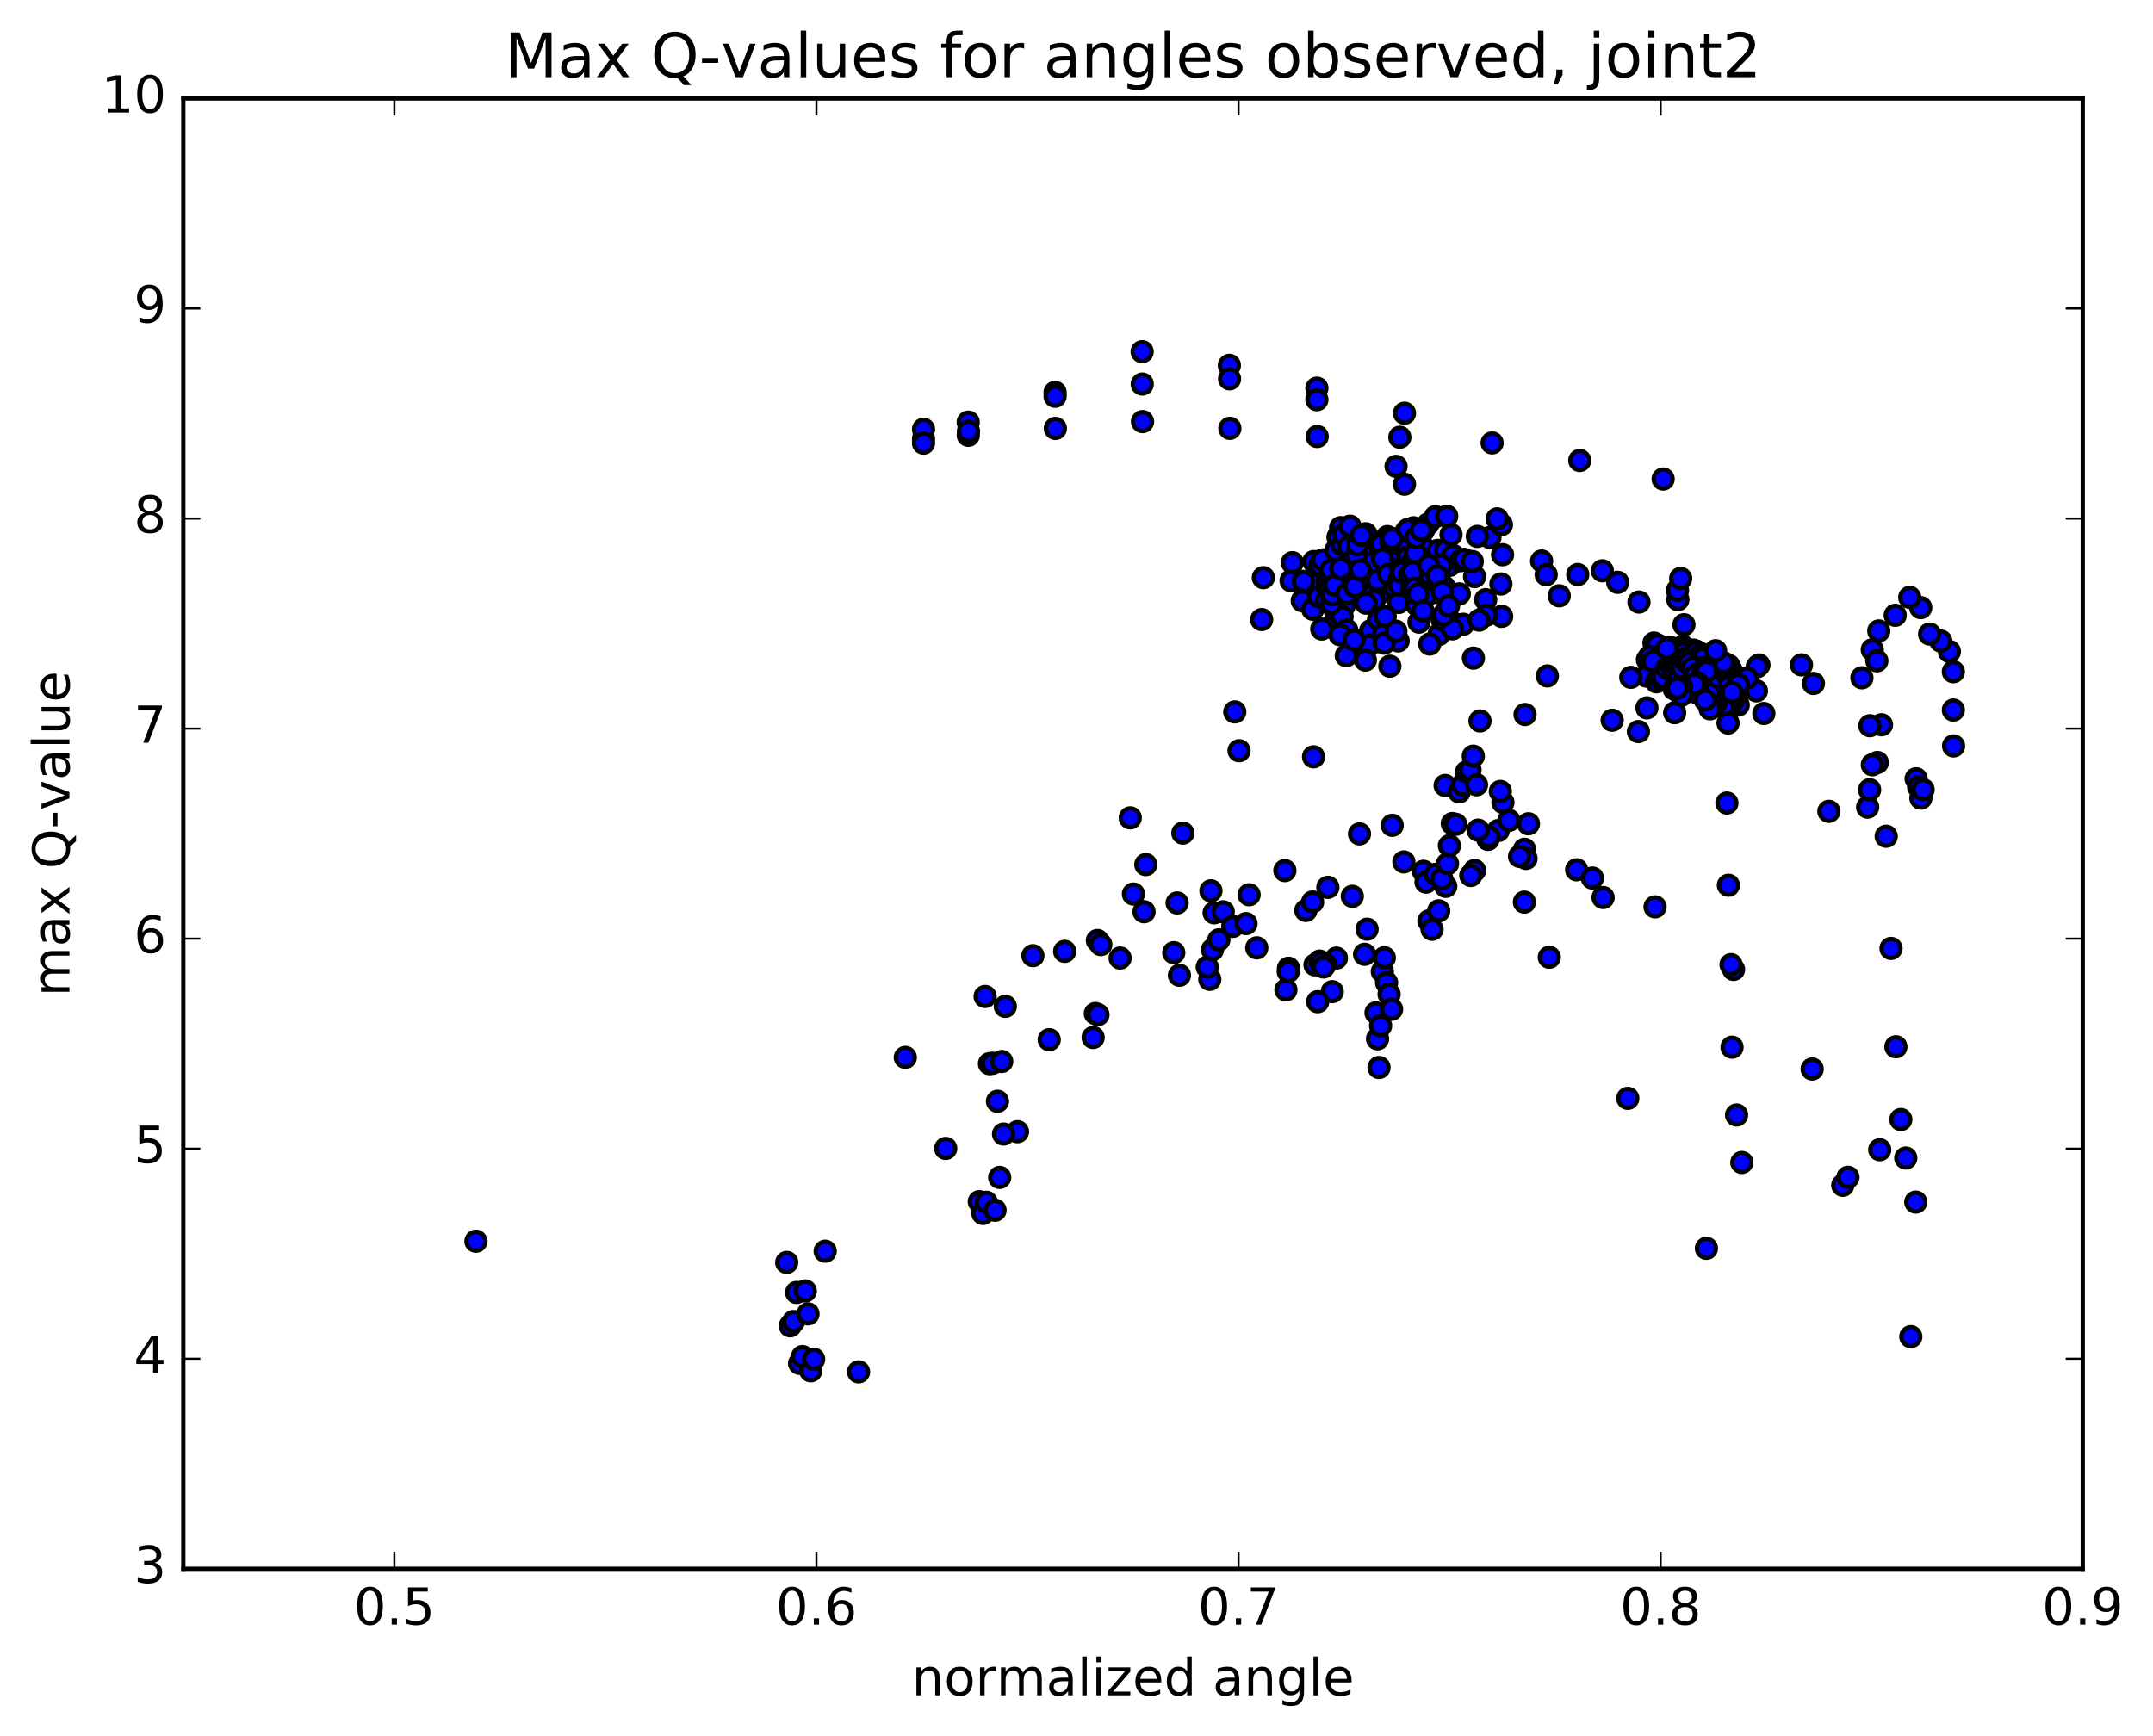 <?xml version="1.0" encoding="utf-8" standalone="no"?>
<!DOCTYPE svg PUBLIC "-//W3C//DTD SVG 1.1//EN"
  "http://www.w3.org/Graphics/SVG/1.1/DTD/svg11.dtd">
<!-- Created with matplotlib (http://matplotlib.org/) -->
<svg height="408pt" version="1.1" viewBox="0 0 506 408" width="506pt" xmlns="http://www.w3.org/2000/svg" xmlns:xlink="http://www.w3.org/1999/xlink">
 <defs>
  <style type="text/css">
*{stroke-linecap:butt;stroke-linejoin:round;stroke-miterlimit:100000;}
  </style>
 </defs>
 <g id="figure_1">
  <g id="patch_1">
   <path d="M 0 408.169 
L 506.226 408.169 
L 506.226 0 
L 0 0 
z
" style="fill:#ffffff;"/>
  </g>
  <g id="axes_1">
   <g id="patch_2">
    <path d="M 43.084 368.742 
L 489.484 368.742 
L 489.484 23.142 
L 43.084 23.142 
z
" style="fill:#ffffff;"/>
   </g>
   <g id="PathCollection_1">
    <defs>
     <path d="M 0 2.236 
C 0.593 2.236 1.162 2 1.581 1.581 
C 2 1.162 2.236 0.593 2.236 0 
C 2.236 -0.593 2 -1.162 1.581 -1.581 
C 1.162 -2 0.593 -2.236 0 -2.236 
C -0.593 -2.236 -1.162 -2 -1.581 -1.581 
C -2 -1.162 -2.236 -0.593 -2.236 0 
C -2.236 0.593 -2 1.162 -1.581 1.581 
C -1.162 2 -0.593 2.236 0 2.236 
z
" id="mbcdef05d80" style="stroke:#000000;"/>
    </defs>
    <g clip-path="url(#p785a8f20d0)">
     <use style="fill:#0000ff;stroke:#000000;" x="111.858" xlink:href="#mbcdef05d80" y="291.749"/>
     <use style="fill:#0000ff;stroke:#000000;" x="217.048" xlink:href="#mbcdef05d80" y="103.138"/>
     <use style="fill:#0000ff;stroke:#000000;" x="227.565" xlink:href="#mbcdef05d80" y="102.322"/>
     <use style="fill:#0000ff;stroke:#000000;" x="247.968" xlink:href="#mbcdef05d80" y="92.235"/>
     <use style="fill:#0000ff;stroke:#000000;" x="268.431" xlink:href="#mbcdef05d80" y="82.663"/>
     <use style="fill:#0000ff;stroke:#000000;" x="288.929" xlink:href="#mbcdef05d80" y="85.877"/>
     <use style="fill:#0000ff;stroke:#000000;" x="309.498" xlink:href="#mbcdef05d80" y="91.238"/>
     <use style="fill:#0000ff;stroke:#000000;" x="330.083" xlink:href="#mbcdef05d80" y="97.129"/>
     <use style="fill:#0000ff;stroke:#000000;" x="350.678" xlink:href="#mbcdef05d80" y="104.112"/>
     <use style="fill:#0000ff;stroke:#000000;" x="371.277" xlink:href="#mbcdef05d80" y="108.235"/>
     <use style="fill:#0000ff;stroke:#000000;" x="390.872" xlink:href="#mbcdef05d80" y="112.591"/>
     <use style="fill:#0000ff;stroke:#000000;" x="394.331" xlink:href="#mbcdef05d80" y="140.938"/>
     <use style="fill:#0000ff;stroke:#000000;" x="394.235" xlink:href="#mbcdef05d80" y="138.749"/>
     <use style="fill:#0000ff;stroke:#000000;" x="394.995" xlink:href="#mbcdef05d80" y="135.96"/>
     <use style="fill:#0000ff;stroke:#000000;" x="395.764" xlink:href="#mbcdef05d80" y="146.833"/>
     <use style="fill:#0000ff;stroke:#000000;" x="395.514" xlink:href="#mbcdef05d80" y="151.92"/>
     <use style="fill:#0000ff;stroke:#000000;" x="394.263" xlink:href="#mbcdef05d80" y="153.306"/>
     <use style="fill:#0000ff;stroke:#000000;" x="392.524" xlink:href="#mbcdef05d80" y="152.161"/>
     <use style="fill:#0000ff;stroke:#000000;" x="393.235" xlink:href="#mbcdef05d80" y="152.671"/>
     <use style="fill:#0000ff;stroke:#000000;" x="394.023" xlink:href="#mbcdef05d80" y="154.089"/>
     <use style="fill:#0000ff;stroke:#000000;" x="394.811" xlink:href="#mbcdef05d80" y="153.377"/>
     <use style="fill:#0000ff;stroke:#000000;" x="395.599" xlink:href="#mbcdef05d80" y="153.267"/>
     <use style="fill:#0000ff;stroke:#000000;" x="395.458" xlink:href="#mbcdef05d80" y="153.325"/>
     <use style="fill:#0000ff;stroke:#000000;" x="394.513" xlink:href="#mbcdef05d80" y="155.859"/>
     <use style="fill:#0000ff;stroke:#000000;" x="395.269" xlink:href="#mbcdef05d80" y="153.968"/>
     <use style="fill:#0000ff;stroke:#000000;" x="396.045" xlink:href="#mbcdef05d80" y="152.501"/>
     <use style="fill:#0000ff;stroke:#000000;" x="396.834" xlink:href="#mbcdef05d80" y="152.913"/>
     <use style="fill:#0000ff;stroke:#000000;" x="397.618" xlink:href="#mbcdef05d80" y="155.574"/>
     <use style="fill:#0000ff;stroke:#000000;" x="397.745" xlink:href="#mbcdef05d80" y="154.625"/>
     <use style="fill:#0000ff;stroke:#000000;" x="398.519" xlink:href="#mbcdef05d80" y="153.067"/>
     <use style="fill:#0000ff;stroke:#000000;" x="399.301" xlink:href="#mbcdef05d80" y="153.963"/>
     <use style="fill:#0000ff;stroke:#000000;" x="398.96" xlink:href="#mbcdef05d80" y="155.774"/>
     <use style="fill:#0000ff;stroke:#000000;" x="397.224" xlink:href="#mbcdef05d80" y="154.461"/>
     <use style="fill:#0000ff;stroke:#000000;" x="397.952" xlink:href="#mbcdef05d80" y="152.787"/>
     <use style="fill:#0000ff;stroke:#000000;" x="398.738" xlink:href="#mbcdef05d80" y="153.605"/>
     <use style="fill:#0000ff;stroke:#000000;" x="399.454" xlink:href="#mbcdef05d80" y="155.974"/>
     <use style="fill:#0000ff;stroke:#000000;" x="397.909" xlink:href="#mbcdef05d80" y="154.677"/>
     <use style="fill:#0000ff;stroke:#000000;" x="398.634" xlink:href="#mbcdef05d80" y="153.035"/>
     <use style="fill:#0000ff;stroke:#000000;" x="399.422" xlink:href="#mbcdef05d80" y="153.487"/>
     <use style="fill:#0000ff;stroke:#000000;" x="400.194" xlink:href="#mbcdef05d80" y="156.037"/>
     <use style="fill:#0000ff;stroke:#000000;" x="400.948" xlink:href="#mbcdef05d80" y="155.19"/>
     <use style="fill:#0000ff;stroke:#000000;" x="401.712" xlink:href="#mbcdef05d80" y="155.13"/>
     <use style="fill:#0000ff;stroke:#000000;" x="402.475" xlink:href="#mbcdef05d80" y="155.238"/>
     <use style="fill:#0000ff;stroke:#000000;" x="403.242" xlink:href="#mbcdef05d80" y="156.679"/>
     <use style="fill:#0000ff;stroke:#000000;" x="402.666" xlink:href="#mbcdef05d80" y="155.594"/>
     <use style="fill:#0000ff;stroke:#000000;" x="403.417" xlink:href="#mbcdef05d80" y="155.638"/>
     <use style="fill:#0000ff;stroke:#000000;" x="404.173" xlink:href="#mbcdef05d80" y="155.812"/>
     <use style="fill:#0000ff;stroke:#000000;" x="404.92" xlink:href="#mbcdef05d80" y="157.017"/>
     <use style="fill:#0000ff;stroke:#000000;" x="403.482" xlink:href="#mbcdef05d80" y="155.739"/>
     <use style="fill:#0000ff;stroke:#000000;" x="404.202" xlink:href="#mbcdef05d80" y="155.812"/>
     <use style="fill:#0000ff;stroke:#000000;" x="404.955" xlink:href="#mbcdef05d80" y="155.973"/>
     <use style="fill:#0000ff;stroke:#000000;" x="405.676" xlink:href="#mbcdef05d80" y="157.149"/>
     <use style="fill:#0000ff;stroke:#000000;" x="404.176" xlink:href="#mbcdef05d80" y="155.867"/>
     <use style="fill:#0000ff;stroke:#000000;" x="404.896" xlink:href="#mbcdef05d80" y="156.049"/>
     <use style="fill:#0000ff;stroke:#000000;" x="405.648" xlink:href="#mbcdef05d80" y="156.184"/>
     <use style="fill:#0000ff;stroke:#000000;" x="406.39" xlink:href="#mbcdef05d80" y="157.526"/>
     <use style="fill:#0000ff;stroke:#000000;" x="404.871" xlink:href="#mbcdef05d80" y="156.241"/>
     <use style="fill:#0000ff;stroke:#000000;" x="405.583" xlink:href="#mbcdef05d80" y="156.273"/>
     <use style="fill:#0000ff;stroke:#000000;" x="406.324" xlink:href="#mbcdef05d80" y="156.425"/>
     <use style="fill:#0000ff;stroke:#000000;" x="406.868" xlink:href="#mbcdef05d80" y="157.554"/>
     <use style="fill:#0000ff;stroke:#000000;" x="403.917" xlink:href="#mbcdef05d80" y="156.091"/>
     <use style="fill:#0000ff;stroke:#000000;" x="404.574" xlink:href="#mbcdef05d80" y="156.175"/>
     <use style="fill:#0000ff;stroke:#000000;" x="405.326" xlink:href="#mbcdef05d80" y="156.084"/>
     <use style="fill:#0000ff;stroke:#000000;" x="406.052" xlink:href="#mbcdef05d80" y="157.628"/>
     <use style="fill:#0000ff;stroke:#000000;" x="404.539" xlink:href="#mbcdef05d80" y="156.281"/>
     <use style="fill:#0000ff;stroke:#000000;" x="405.261" xlink:href="#mbcdef05d80" y="157.799"/>
     <use style="fill:#0000ff;stroke:#000000;" x="396.278" xlink:href="#mbcdef05d80" y="153.728"/>
     <use style="fill:#0000ff;stroke:#000000;" x="387.172" xlink:href="#mbcdef05d80" y="155.041"/>
     <use style="fill:#0000ff;stroke:#000000;" x="387.941" xlink:href="#mbcdef05d80" y="154.929"/>
     <use style="fill:#0000ff;stroke:#000000;" x="388.713" xlink:href="#mbcdef05d80" y="151.139"/>
     <use style="fill:#0000ff;stroke:#000000;" x="389.497" xlink:href="#mbcdef05d80" y="151.558"/>
     <use style="fill:#0000ff;stroke:#000000;" x="390.28" xlink:href="#mbcdef05d80" y="155.587"/>
     <use style="fill:#0000ff;stroke:#000000;" x="391.031" xlink:href="#mbcdef05d80" y="155.827"/>
     <use style="fill:#0000ff;stroke:#000000;" x="391.808" xlink:href="#mbcdef05d80" y="154.873"/>
     <use style="fill:#0000ff;stroke:#000000;" x="392.586" xlink:href="#mbcdef05d80" y="152.624"/>
     <use style="fill:#0000ff;stroke:#000000;" x="393.381" xlink:href="#mbcdef05d80" y="152.988"/>
     <use style="fill:#0000ff;stroke:#000000;" x="394.161" xlink:href="#mbcdef05d80" y="154.732"/>
     <use style="fill:#0000ff;stroke:#000000;" x="394.926" xlink:href="#mbcdef05d80" y="153.75"/>
     <use style="fill:#0000ff;stroke:#000000;" x="395.68" xlink:href="#mbcdef05d80" y="155.015"/>
     <use style="fill:#0000ff;stroke:#000000;" x="395.574" xlink:href="#mbcdef05d80" y="153.524"/>
     <use style="fill:#0000ff;stroke:#000000;" x="396.333" xlink:href="#mbcdef05d80" y="154.575"/>
     <use style="fill:#0000ff;stroke:#000000;" x="397.099" xlink:href="#mbcdef05d80" y="156.736"/>
     <use style="fill:#0000ff;stroke:#000000;" x="397.867" xlink:href="#mbcdef05d80" y="154.4"/>
     <use style="fill:#0000ff;stroke:#000000;" x="398.648" xlink:href="#mbcdef05d80" y="153.204"/>
     <use style="fill:#0000ff;stroke:#000000;" x="399.434" xlink:href="#mbcdef05d80" y="154.107"/>
     <use style="fill:#0000ff;stroke:#000000;" x="400.184" xlink:href="#mbcdef05d80" y="158.576"/>
     <use style="fill:#0000ff;stroke:#000000;" x="400.916" xlink:href="#mbcdef05d80" y="158.233"/>
     <use style="fill:#0000ff;stroke:#000000;" x="401.657" xlink:href="#mbcdef05d80" y="157.503"/>
     <use style="fill:#0000ff;stroke:#000000;" x="402.4" xlink:href="#mbcdef05d80" y="155.351"/>
     <use style="fill:#0000ff;stroke:#000000;" x="403.167" xlink:href="#mbcdef05d80" y="155.629"/>
     <use style="fill:#0000ff;stroke:#000000;" x="403.92" xlink:href="#mbcdef05d80" y="157.487"/>
     <use style="fill:#0000ff;stroke:#000000;" x="404.663" xlink:href="#mbcdef05d80" y="160.106"/>
     <use style="fill:#0000ff;stroke:#000000;" x="404.307" xlink:href="#mbcdef05d80" y="159.036"/>
     <use style="fill:#0000ff;stroke:#000000;" x="405.044" xlink:href="#mbcdef05d80" y="155.746"/>
     <use style="fill:#0000ff;stroke:#000000;" x="405.789" xlink:href="#mbcdef05d80" y="160.815"/>
     <use style="fill:#0000ff;stroke:#000000;" x="406.532" xlink:href="#mbcdef05d80" y="165.339"/>
     <use style="fill:#0000ff;stroke:#000000;" x="405.193" xlink:href="#mbcdef05d80" y="164.324"/>
     <use style="fill:#0000ff;stroke:#000000;" x="405.897" xlink:href="#mbcdef05d80" y="163.783"/>
     <use style="fill:#0000ff;stroke:#000000;" x="406.641" xlink:href="#mbcdef05d80" y="161.568"/>
     <use style="fill:#0000ff;stroke:#000000;" x="407.404" xlink:href="#mbcdef05d80" y="161.896"/>
     <use style="fill:#0000ff;stroke:#000000;" x="408.157" xlink:href="#mbcdef05d80" y="163.781"/>
     <use style="fill:#0000ff;stroke:#000000;" x="408.514" xlink:href="#mbcdef05d80" y="165.721"/>
     <use style="fill:#0000ff;stroke:#000000;" x="406.632" xlink:href="#mbcdef05d80" y="164.839"/>
     <use style="fill:#0000ff;stroke:#000000;" x="407.291" xlink:href="#mbcdef05d80" y="164.809"/>
     <use style="fill:#0000ff;stroke:#000000;" x="407.788" xlink:href="#mbcdef05d80" y="162.634"/>
     <use style="fill:#0000ff;stroke:#000000;" x="408.54" xlink:href="#mbcdef05d80" y="159.834"/>
     <use style="fill:#0000ff;stroke:#000000;" x="407.226" xlink:href="#mbcdef05d80" y="161.95"/>
     <use style="fill:#0000ff;stroke:#000000;" x="406.659" xlink:href="#mbcdef05d80" y="165.967"/>
     <use style="fill:#0000ff;stroke:#000000;" x="404.919" xlink:href="#mbcdef05d80" y="165.001"/>
     <use style="fill:#0000ff;stroke:#000000;" x="405.597" xlink:href="#mbcdef05d80" y="160.725"/>
     <use style="fill:#0000ff;stroke:#000000;" x="406.324" xlink:href="#mbcdef05d80" y="162.405"/>
     <use style="fill:#0000ff;stroke:#000000;" x="406.119" xlink:href="#mbcdef05d80" y="166.338"/>
     <use style="fill:#0000ff;stroke:#000000;" x="404.36" xlink:href="#mbcdef05d80" y="165.483"/>
     <use style="fill:#0000ff;stroke:#000000;" x="405.055" xlink:href="#mbcdef05d80" y="161.197"/>
     <use style="fill:#0000ff;stroke:#000000;" x="405.787" xlink:href="#mbcdef05d80" y="162.292"/>
     <use style="fill:#0000ff;stroke:#000000;" x="405.594" xlink:href="#mbcdef05d80" y="166.172"/>
     <use style="fill:#0000ff;stroke:#000000;" x="403.852" xlink:href="#mbcdef05d80" y="165.32"/>
     <use style="fill:#0000ff;stroke:#000000;" x="404.539" xlink:href="#mbcdef05d80" y="161.015"/>
     <use style="fill:#0000ff;stroke:#000000;" x="405.278" xlink:href="#mbcdef05d80" y="162.164"/>
     <use style="fill:#0000ff;stroke:#000000;" x="405.049" xlink:href="#mbcdef05d80" y="166.096"/>
     <use style="fill:#0000ff;stroke:#000000;" x="403.297" xlink:href="#mbcdef05d80" y="165.265"/>
     <use style="fill:#0000ff;stroke:#000000;" x="403.989" xlink:href="#mbcdef05d80" y="162.738"/>
     <use style="fill:#0000ff;stroke:#000000;" x="404.737" xlink:href="#mbcdef05d80" y="162.485"/>
     <use style="fill:#0000ff;stroke:#000000;" x="405.489" xlink:href="#mbcdef05d80" y="161.816"/>
     <use style="fill:#0000ff;stroke:#000000;" x="406.24" xlink:href="#mbcdef05d80" y="161.367"/>
     <use style="fill:#0000ff;stroke:#000000;" x="396.051" xlink:href="#mbcdef05d80" y="160.992"/>
     <use style="fill:#0000ff;stroke:#000000;" x="386.929" xlink:href="#mbcdef05d80" y="158.898"/>
     <use style="fill:#0000ff;stroke:#000000;" x="387.707" xlink:href="#mbcdef05d80" y="154.286"/>
     <use style="fill:#0000ff;stroke:#000000;" x="388.501" xlink:href="#mbcdef05d80" y="155.382"/>
     <use style="fill:#0000ff;stroke:#000000;" x="389.293" xlink:href="#mbcdef05d80" y="160.256"/>
     <use style="fill:#0000ff;stroke:#000000;" x="390.062" xlink:href="#mbcdef05d80" y="159.413"/>
     <use style="fill:#0000ff;stroke:#000000;" x="390.843" xlink:href="#mbcdef05d80" y="159.182"/>
     <use style="fill:#0000ff;stroke:#000000;" x="391.707" xlink:href="#mbcdef05d80" y="157.065"/>
     <use style="fill:#0000ff;stroke:#000000;" x="392.512" xlink:href="#mbcdef05d80" y="156.023"/>
     <use style="fill:#0000ff;stroke:#000000;" x="393.304" xlink:href="#mbcdef05d80" y="157.507"/>
     <use style="fill:#0000ff;stroke:#000000;" x="394.086" xlink:href="#mbcdef05d80" y="160.074"/>
     <use style="fill:#0000ff;stroke:#000000;" x="394.849" xlink:href="#mbcdef05d80" y="158.74"/>
     <use style="fill:#0000ff;stroke:#000000;" x="395.617" xlink:href="#mbcdef05d80" y="155.903"/>
     <use style="fill:#0000ff;stroke:#000000;" x="396.396" xlink:href="#mbcdef05d80" y="156.75"/>
     <use style="fill:#0000ff;stroke:#000000;" x="397.17" xlink:href="#mbcdef05d80" y="160.725"/>
     <use style="fill:#0000ff;stroke:#000000;" x="395.988" xlink:href="#mbcdef05d80" y="159.062"/>
     <use style="fill:#0000ff;stroke:#000000;" x="396.713" xlink:href="#mbcdef05d80" y="156.168"/>
     <use style="fill:#0000ff;stroke:#000000;" x="397.49" xlink:href="#mbcdef05d80" y="157.037"/>
     <use style="fill:#0000ff;stroke:#000000;" x="398.199" xlink:href="#mbcdef05d80" y="160.882"/>
     <use style="fill:#0000ff;stroke:#000000;" x="396.675" xlink:href="#mbcdef05d80" y="159.202"/>
     <use style="fill:#0000ff;stroke:#000000;" x="397.39" xlink:href="#mbcdef05d80" y="156.347"/>
     <use style="fill:#0000ff;stroke:#000000;" x="398.161" xlink:href="#mbcdef05d80" y="157.341"/>
     <use style="fill:#0000ff;stroke:#000000;" x="397.79" xlink:href="#mbcdef05d80" y="160.768"/>
     <use style="fill:#0000ff;stroke:#000000;" x="396" xlink:href="#mbcdef05d80" y="159.176"/>
     <use style="fill:#0000ff;stroke:#000000;" x="396.697" xlink:href="#mbcdef05d80" y="156.206"/>
     <use style="fill:#0000ff;stroke:#000000;" x="397.464" xlink:href="#mbcdef05d80" y="157.055"/>
     <use style="fill:#0000ff;stroke:#000000;" x="398.175" xlink:href="#mbcdef05d80" y="160.901"/>
     <use style="fill:#0000ff;stroke:#000000;" x="396.325" xlink:href="#mbcdef05d80" y="159.734"/>
     <use style="fill:#0000ff;stroke:#000000;" x="393.315" xlink:href="#mbcdef05d80" y="155.416"/>
     <use style="fill:#0000ff;stroke:#000000;" x="393.943" xlink:href="#mbcdef05d80" y="156.253"/>
     <use style="fill:#0000ff;stroke:#000000;" x="394.716" xlink:href="#mbcdef05d80" y="159.161"/>
     <use style="fill:#0000ff;stroke:#000000;" x="395.494" xlink:href="#mbcdef05d80" y="156.948"/>
     <use style="fill:#0000ff;stroke:#000000;" x="396.293" xlink:href="#mbcdef05d80" y="157.359"/>
     <use style="fill:#0000ff;stroke:#000000;" x="397.079" xlink:href="#mbcdef05d80" y="158.769"/>
     <use style="fill:#0000ff;stroke:#000000;" x="397.853" xlink:href="#mbcdef05d80" y="156.95"/>
     <use style="fill:#0000ff;stroke:#000000;" x="396.871" xlink:href="#mbcdef05d80" y="157.11"/>
     <use style="fill:#0000ff;stroke:#000000;" x="396.01" xlink:href="#mbcdef05d80" y="161.109"/>
     <use style="fill:#0000ff;stroke:#000000;" x="396.757" xlink:href="#mbcdef05d80" y="159.232"/>
     <use style="fill:#0000ff;stroke:#000000;" x="397.522" xlink:href="#mbcdef05d80" y="159.309"/>
     <use style="fill:#0000ff;stroke:#000000;" x="398.293" xlink:href="#mbcdef05d80" y="156.926"/>
     <use style="fill:#0000ff;stroke:#000000;" x="399.068" xlink:href="#mbcdef05d80" y="156.961"/>
     <use style="fill:#0000ff;stroke:#000000;" x="399.836" xlink:href="#mbcdef05d80" y="162.364"/>
     <use style="fill:#0000ff;stroke:#000000;" x="403.564" xlink:href="#mbcdef05d80" y="163.802"/>
     <use style="fill:#0000ff;stroke:#000000;" x="399.414" xlink:href="#mbcdef05d80" y="159.331"/>
     <use style="fill:#0000ff;stroke:#000000;" x="398.061" xlink:href="#mbcdef05d80" y="155.909"/>
     <use style="fill:#0000ff;stroke:#000000;" x="398.869" xlink:href="#mbcdef05d80" y="156.352"/>
     <use style="fill:#0000ff;stroke:#000000;" x="399.662" xlink:href="#mbcdef05d80" y="159.956"/>
     <use style="fill:#0000ff;stroke:#000000;" x="400.419" xlink:href="#mbcdef05d80" y="158.596"/>
     <use style="fill:#0000ff;stroke:#000000;" x="400.248" xlink:href="#mbcdef05d80" y="154.747"/>
     <use style="fill:#0000ff;stroke:#000000;" x="401.007" xlink:href="#mbcdef05d80" y="156.748"/>
     <use style="fill:#0000ff;stroke:#000000;" x="401.768" xlink:href="#mbcdef05d80" y="159.32"/>
     <use style="fill:#0000ff;stroke:#000000;" x="402.12" xlink:href="#mbcdef05d80" y="160.998"/>
     <use style="fill:#0000ff;stroke:#000000;" x="398.309" xlink:href="#mbcdef05d80" y="156.872"/>
     <use style="fill:#0000ff;stroke:#000000;" x="398.902" xlink:href="#mbcdef05d80" y="157.341"/>
     <use style="fill:#0000ff;stroke:#000000;" x="399.674" xlink:href="#mbcdef05d80" y="160.714"/>
     <use style="fill:#0000ff;stroke:#000000;" x="399.768" xlink:href="#mbcdef05d80" y="161.102"/>
     <use style="fill:#0000ff;stroke:#000000;" x="394.794" xlink:href="#mbcdef05d80" y="156.258"/>
     <use style="fill:#0000ff;stroke:#000000;" x="395.333" xlink:href="#mbcdef05d80" y="156.965"/>
     <use style="fill:#0000ff;stroke:#000000;" x="396.117" xlink:href="#mbcdef05d80" y="155.411"/>
     <use style="fill:#0000ff;stroke:#000000;" x="396.919" xlink:href="#mbcdef05d80" y="155.883"/>
     <use style="fill:#0000ff;stroke:#000000;" x="397.709" xlink:href="#mbcdef05d80" y="156.987"/>
     <use style="fill:#0000ff;stroke:#000000;" x="398.477" xlink:href="#mbcdef05d80" y="158.597"/>
     <use style="fill:#0000ff;stroke:#000000;" x="398.741" xlink:href="#mbcdef05d80" y="162.817"/>
     <use style="fill:#0000ff;stroke:#000000;" x="399.496" xlink:href="#mbcdef05d80" y="161.837"/>
     <use style="fill:#0000ff;stroke:#000000;" x="400.267" xlink:href="#mbcdef05d80" y="157.582"/>
     <use style="fill:#0000ff;stroke:#000000;" x="401.054" xlink:href="#mbcdef05d80" y="157.773"/>
     <use style="fill:#0000ff;stroke:#000000;" x="401.814" xlink:href="#mbcdef05d80" y="163.104"/>
     <use style="fill:#0000ff;stroke:#000000;" x="402.541" xlink:href="#mbcdef05d80" y="165.868"/>
     <use style="fill:#0000ff;stroke:#000000;" x="401.897" xlink:href="#mbcdef05d80" y="166.606"/>
     <use style="fill:#0000ff;stroke:#000000;" x="400.759" xlink:href="#mbcdef05d80" y="164.525"/>
     <use style="fill:#0000ff;stroke:#000000;" x="399.02" xlink:href="#mbcdef05d80" y="160.56"/>
     <use style="fill:#0000ff;stroke:#000000;" x="398.256" xlink:href="#mbcdef05d80" y="160.815"/>
     <use style="fill:#0000ff;stroke:#000000;" x="395.199" xlink:href="#mbcdef05d80" y="161.405"/>
     <use style="fill:#0000ff;stroke:#000000;" x="395.16" xlink:href="#mbcdef05d80" y="163.429"/>
     <use style="fill:#0000ff;stroke:#000000;" x="393.468" xlink:href="#mbcdef05d80" y="161.949"/>
     <use style="fill:#0000ff;stroke:#000000;" x="394.186" xlink:href="#mbcdef05d80" y="161.725"/>
     <use style="fill:#0000ff;stroke:#000000;" x="217.048" xlink:href="#mbcdef05d80" y="100.908"/>
     <use style="fill:#0000ff;stroke:#000000;" x="227.553" xlink:href="#mbcdef05d80" y="99.231"/>
     <use style="fill:#0000ff;stroke:#000000;" x="247.972" xlink:href="#mbcdef05d80" y="93.149"/>
     <use style="fill:#0000ff;stroke:#000000;" x="268.457" xlink:href="#mbcdef05d80" y="90.277"/>
     <use style="fill:#0000ff;stroke:#000000;" x="288.974" xlink:href="#mbcdef05d80" y="89.049"/>
     <use style="fill:#0000ff;stroke:#000000;" x="309.5" xlink:href="#mbcdef05d80" y="93.951"/>
     <use style="fill:#0000ff;stroke:#000000;" x="328.992" xlink:href="#mbcdef05d80" y="102.773"/>
     <use style="fill:#0000ff;stroke:#000000;" x="328.101" xlink:href="#mbcdef05d80" y="109.619"/>
     <use style="fill:#0000ff;stroke:#000000;" x="346.561" xlink:href="#mbcdef05d80" y="135.526"/>
     <use style="fill:#0000ff;stroke:#000000;" x="363.664" xlink:href="#mbcdef05d80" y="158.867"/>
     <use style="fill:#0000ff;stroke:#000000;" x="383.267" xlink:href="#mbcdef05d80" y="159.202"/>
     <use style="fill:#0000ff;stroke:#000000;" x="403.204" xlink:href="#mbcdef05d80" y="152.935"/>
     <use style="fill:#0000ff;stroke:#000000;" x="423.388" xlink:href="#mbcdef05d80" y="156.274"/>
     <use style="fill:#0000ff;stroke:#000000;" x="441.212" xlink:href="#mbcdef05d80" y="179.212"/>
     <use style="fill:#0000ff;stroke:#000000;" x="450.329" xlink:href="#mbcdef05d80" y="183.036"/>
     <use style="fill:#0000ff;stroke:#000000;" x="450.926" xlink:href="#mbcdef05d80" y="184.943"/>
     <use style="fill:#0000ff;stroke:#000000;" x="451.443" xlink:href="#mbcdef05d80" y="187.59"/>
     <use style="fill:#0000ff;stroke:#000000;" x="451.963" xlink:href="#mbcdef05d80" y="185.587"/>
     <use style="fill:#0000ff;stroke:#000000;" x="459.132" xlink:href="#mbcdef05d80" y="175.326"/>
     <use style="fill:#0000ff;stroke:#000000;" x="459.078" xlink:href="#mbcdef05d80" y="166.895"/>
     <use style="fill:#0000ff;stroke:#000000;" x="459.076" xlink:href="#mbcdef05d80" y="157.881"/>
     <use style="fill:#0000ff;stroke:#000000;" x="458.147" xlink:href="#mbcdef05d80" y="153.131"/>
     <use style="fill:#0000ff;stroke:#000000;" x="456.139" xlink:href="#mbcdef05d80" y="150.682"/>
     <use style="fill:#0000ff;stroke:#000000;" x="453.495" xlink:href="#mbcdef05d80" y="149.029"/>
     <use style="fill:#0000ff;stroke:#000000;" x="451.413" xlink:href="#mbcdef05d80" y="142.814"/>
     <use style="fill:#0000ff;stroke:#000000;" x="448.827" xlink:href="#mbcdef05d80" y="140.408"/>
     <use style="fill:#0000ff;stroke:#000000;" x="445.412" xlink:href="#mbcdef05d80" y="144.616"/>
     <use style="fill:#0000ff;stroke:#000000;" x="441.552" xlink:href="#mbcdef05d80" y="148.291"/>
     <use style="fill:#0000ff;stroke:#000000;" x="440.023" xlink:href="#mbcdef05d80" y="152.72"/>
     <use style="fill:#0000ff;stroke:#000000;" x="441.094" xlink:href="#mbcdef05d80" y="155.319"/>
     <use style="fill:#0000ff;stroke:#000000;" x="442.184" xlink:href="#mbcdef05d80" y="170.351"/>
     <use style="fill:#0000ff;stroke:#000000;" x="443.297" xlink:href="#mbcdef05d80" y="196.553"/>
     <use style="fill:#0000ff;stroke:#000000;" x="444.429" xlink:href="#mbcdef05d80" y="222.921"/>
     <use style="fill:#0000ff;stroke:#000000;" x="445.577" xlink:href="#mbcdef05d80" y="246.042"/>
     <use style="fill:#0000ff;stroke:#000000;" x="446.735" xlink:href="#mbcdef05d80" y="263.14"/>
     <use style="fill:#0000ff;stroke:#000000;" x="447.898" xlink:href="#mbcdef05d80" y="272.191"/>
     <use style="fill:#0000ff;stroke:#000000;" x="449.078" xlink:href="#mbcdef05d80" y="314.178"/>
     <use style="fill:#0000ff;stroke:#000000;" x="450.246" xlink:href="#mbcdef05d80" y="282.55"/>
     <use style="fill:#0000ff;stroke:#000000;" x="441.777" xlink:href="#mbcdef05d80" y="270.239"/>
     <use style="fill:#0000ff;stroke:#000000;" x="433.094" xlink:href="#mbcdef05d80" y="278.603"/>
     <use style="fill:#0000ff;stroke:#000000;" x="434.306" xlink:href="#mbcdef05d80" y="276.718"/>
     <use style="fill:#0000ff;stroke:#000000;" x="425.899" xlink:href="#mbcdef05d80" y="251.271"/>
     <use style="fill:#0000ff;stroke:#000000;" x="407.422" xlink:href="#mbcdef05d80" y="227.853"/>
     <use style="fill:#0000ff;stroke:#000000;" x="388.974" xlink:href="#mbcdef05d80" y="213.15"/>
     <use style="fill:#0000ff;stroke:#000000;" x="370.541" xlink:href="#mbcdef05d80" y="204.44"/>
     <use style="fill:#0000ff;stroke:#000000;" x="352.116" xlink:href="#mbcdef05d80" y="195.212"/>
     <use style="fill:#0000ff;stroke:#000000;" x="353.222" xlink:href="#mbcdef05d80" y="188.597"/>
     <use style="fill:#0000ff;stroke:#000000;" x="374.253" xlink:href="#mbcdef05d80" y="206.376"/>
     <use style="fill:#0000ff;stroke:#000000;" x="376.763" xlink:href="#mbcdef05d80" y="210.952"/>
     <use style="fill:#0000ff;stroke:#000000;" x="358.261" xlink:href="#mbcdef05d80" y="212.034"/>
     <use style="fill:#0000ff;stroke:#000000;" x="339.78" xlink:href="#mbcdef05d80" y="208.333"/>
     <use style="fill:#0000ff;stroke:#000000;" x="321.296" xlink:href="#mbcdef05d80" y="218.397"/>
     <use style="fill:#0000ff;stroke:#000000;" x="302.824" xlink:href="#mbcdef05d80" y="227.572"/>
     <use style="fill:#0000ff;stroke:#000000;" x="284.327" xlink:href="#mbcdef05d80" y="230.189"/>
     <use style="fill:#0000ff;stroke:#000000;" x="285.347" xlink:href="#mbcdef05d80" y="214.549"/>
     <use style="fill:#0000ff;stroke:#000000;" x="287.483" xlink:href="#mbcdef05d80" y="214.31"/>
     <use style="fill:#0000ff;stroke:#000000;" x="268.873" xlink:href="#mbcdef05d80" y="214.291"/>
     <use style="fill:#0000ff;stroke:#000000;" x="250.224" xlink:href="#mbcdef05d80" y="223.61"/>
     <use style="fill:#0000ff;stroke:#000000;" x="231.526" xlink:href="#mbcdef05d80" y="234.211"/>
     <use style="fill:#0000ff;stroke:#000000;" x="212.765" xlink:href="#mbcdef05d80" y="248.534"/>
     <use style="fill:#0000ff;stroke:#000000;" x="193.936" xlink:href="#mbcdef05d80" y="294.094"/>
     <use style="fill:#0000ff;stroke:#000000;" x="184.902" xlink:href="#mbcdef05d80" y="296.731"/>
     <use style="fill:#0000ff;stroke:#000000;" x="185.72" xlink:href="#mbcdef05d80" y="311.626"/>
     <use style="fill:#0000ff;stroke:#000000;" x="186.496" xlink:href="#mbcdef05d80" y="310.617"/>
     <use style="fill:#0000ff;stroke:#000000;" x="187.225" xlink:href="#mbcdef05d80" y="303.79"/>
     <use style="fill:#0000ff;stroke:#000000;" x="187.921" xlink:href="#mbcdef05d80" y="320.455"/>
     <use style="fill:#0000ff;stroke:#000000;" x="188.602" xlink:href="#mbcdef05d80" y="318.858"/>
     <use style="fill:#0000ff;stroke:#000000;" x="189.264" xlink:href="#mbcdef05d80" y="303.441"/>
     <use style="fill:#0000ff;stroke:#000000;" x="189.899" xlink:href="#mbcdef05d80" y="308.822"/>
     <use style="fill:#0000ff;stroke:#000000;" x="190.546" xlink:href="#mbcdef05d80" y="322.207"/>
     <use style="fill:#0000ff;stroke:#000000;" x="191.226" xlink:href="#mbcdef05d80" y="319.478"/>
     <use style="fill:#0000ff;stroke:#000000;" x="201.782" xlink:href="#mbcdef05d80" y="322.46"/>
     <use style="fill:#0000ff;stroke:#000000;" x="222.26" xlink:href="#mbcdef05d80" y="269.937"/>
     <use style="fill:#0000ff;stroke:#000000;" x="242.756" xlink:href="#mbcdef05d80" y="224.626"/>
     <use style="fill:#0000ff;stroke:#000000;" x="263.255" xlink:href="#mbcdef05d80" y="225.181"/>
     <use style="fill:#0000ff;stroke:#000000;" x="283.737" xlink:href="#mbcdef05d80" y="227.295"/>
     <use style="fill:#0000ff;stroke:#000000;" x="284.952" xlink:href="#mbcdef05d80" y="223.232"/>
     <use style="fill:#0000ff;stroke:#000000;" x="275.86" xlink:href="#mbcdef05d80" y="223.916"/>
     <use style="fill:#0000ff;stroke:#000000;" x="286.466" xlink:href="#mbcdef05d80" y="220.902"/>
     <use style="fill:#0000ff;stroke:#000000;" x="306.904" xlink:href="#mbcdef05d80" y="213.989"/>
     <use style="fill:#0000ff;stroke:#000000;" x="319.512" xlink:href="#mbcdef05d80" y="196.002"/>
     <use style="fill:#0000ff;stroke:#000000;" x="329.944" xlink:href="#mbcdef05d80" y="202.586"/>
     <use style="fill:#0000ff;stroke:#000000;" x="349.71" xlink:href="#mbcdef05d80" y="197.294"/>
     <use style="fill:#0000ff;stroke:#000000;" x="358.297" xlink:href="#mbcdef05d80" y="199.622"/>
     <use style="fill:#0000ff;stroke:#000000;" x="358.654" xlink:href="#mbcdef05d80" y="201.776"/>
     <use style="fill:#0000ff;stroke:#000000;" x="357.125" xlink:href="#mbcdef05d80" y="201.285"/>
     <use style="fill:#0000ff;stroke:#000000;" x="346.568" xlink:href="#mbcdef05d80" y="204.598"/>
     <use style="fill:#0000ff;stroke:#000000;" x="336.034" xlink:href="#mbcdef05d80" y="205.881"/>
     <use style="fill:#0000ff;stroke:#000000;" x="334.54" xlink:href="#mbcdef05d80" y="204.788"/>
     <use style="fill:#0000ff;stroke:#000000;" x="335.144" xlink:href="#mbcdef05d80" y="207.333"/>
     <use style="fill:#0000ff;stroke:#000000;" x="335.822" xlink:href="#mbcdef05d80" y="216.454"/>
     <use style="fill:#0000ff;stroke:#000000;" x="336.562" xlink:href="#mbcdef05d80" y="218.423"/>
     <use style="fill:#0000ff;stroke:#000000;" x="337.342" xlink:href="#mbcdef05d80" y="205.503"/>
     <use style="fill:#0000ff;stroke:#000000;" x="338.124" xlink:href="#mbcdef05d80" y="214.083"/>
     <use style="fill:#0000ff;stroke:#000000;" x="338.874" xlink:href="#mbcdef05d80" y="206.589"/>
     <use style="fill:#0000ff;stroke:#000000;" x="339.637" xlink:href="#mbcdef05d80" y="184.616"/>
     <use style="fill:#0000ff;stroke:#000000;" x="349.909" xlink:href="#mbcdef05d80" y="196.678"/>
     <use style="fill:#0000ff;stroke:#000000;" x="359.218" xlink:href="#mbcdef05d80" y="193.618"/>
     <use style="fill:#0000ff;stroke:#000000;" x="354.636" xlink:href="#mbcdef05d80" y="192.836"/>
     <use style="fill:#0000ff;stroke:#000000;" x="352.615" xlink:href="#mbcdef05d80" y="186.019"/>
     <use style="fill:#0000ff;stroke:#000000;" x="347.375" xlink:href="#mbcdef05d80" y="195.114"/>
     <use style="fill:#0000ff;stroke:#000000;" x="340.199" xlink:href="#mbcdef05d80" y="203.01"/>
     <use style="fill:#0000ff;stroke:#000000;" x="340.64" xlink:href="#mbcdef05d80" y="198.773"/>
     <use style="fill:#0000ff;stroke:#000000;" x="341.32" xlink:href="#mbcdef05d80" y="193.569"/>
     <use style="fill:#0000ff;stroke:#000000;" x="342.132" xlink:href="#mbcdef05d80" y="193.749"/>
     <use style="fill:#0000ff;stroke:#000000;" x="342.948" xlink:href="#mbcdef05d80" y="186.13"/>
     <use style="fill:#0000ff;stroke:#000000;" x="343.761" xlink:href="#mbcdef05d80" y="184.487"/>
     <use style="fill:#0000ff;stroke:#000000;" x="344.684" xlink:href="#mbcdef05d80" y="181.403"/>
     <use style="fill:#0000ff;stroke:#000000;" x="345.478" xlink:href="#mbcdef05d80" y="180.933"/>
     <use style="fill:#0000ff;stroke:#000000;" x="346.255" xlink:href="#mbcdef05d80" y="177.723"/>
     <use style="fill:#0000ff;stroke:#000000;" x="347.015" xlink:href="#mbcdef05d80" y="184.452"/>
     <use style="fill:#0000ff;stroke:#000000;" x="347.834" xlink:href="#mbcdef05d80" y="169.45"/>
     <use style="fill:#0000ff;stroke:#000000;" x="358.413" xlink:href="#mbcdef05d80" y="167.937"/>
     <use style="fill:#0000ff;stroke:#000000;" x="378.897" xlink:href="#mbcdef05d80" y="169.287"/>
     <use style="fill:#0000ff;stroke:#000000;" x="387.064" xlink:href="#mbcdef05d80" y="166.378"/>
     <use style="fill:#0000ff;stroke:#000000;" x="385.058" xlink:href="#mbcdef05d80" y="171.95"/>
     <use style="fill:#0000ff;stroke:#000000;" x="393.582" xlink:href="#mbcdef05d80" y="167.52"/>
     <use style="fill:#0000ff;stroke:#000000;" x="411.395" xlink:href="#mbcdef05d80" y="161.523"/>
     <use style="fill:#0000ff;stroke:#000000;" x="429.825" xlink:href="#mbcdef05d80" y="190.695"/>
     <use style="fill:#0000ff;stroke:#000000;" x="438.936" xlink:href="#mbcdef05d80" y="189.711"/>
     <use style="fill:#0000ff;stroke:#000000;" x="439.397" xlink:href="#mbcdef05d80" y="185.628"/>
     <use style="fill:#0000ff;stroke:#000000;" x="440.04" xlink:href="#mbcdef05d80" y="179.755"/>
     <use style="fill:#0000ff;stroke:#000000;" x="439.464" xlink:href="#mbcdef05d80" y="170.572"/>
     <use style="fill:#0000ff;stroke:#000000;" x="437.588" xlink:href="#mbcdef05d80" y="159.308"/>
     <use style="fill:#0000ff;stroke:#000000;" x="426.193" xlink:href="#mbcdef05d80" y="160.637"/>
     <use style="fill:#0000ff;stroke:#000000;" x="414.544" xlink:href="#mbcdef05d80" y="167.701"/>
     <use style="fill:#0000ff;stroke:#000000;" x="412.796" xlink:href="#mbcdef05d80" y="162.379"/>
     <use style="fill:#0000ff;stroke:#000000;" x="413.385" xlink:href="#mbcdef05d80" y="156.296"/>
     <use style="fill:#0000ff;stroke:#000000;" x="412.989" xlink:href="#mbcdef05d80" y="156.706"/>
     <use style="fill:#0000ff;stroke:#000000;" x="410.594" xlink:href="#mbcdef05d80" y="159.325"/>
     <use style="fill:#0000ff;stroke:#000000;" x="408.553" xlink:href="#mbcdef05d80" y="160.863"/>
     <use style="fill:#0000ff;stroke:#000000;" x="407.06" xlink:href="#mbcdef05d80" y="162.714"/>
     <use style="fill:#0000ff;stroke:#000000;" x="406.125" xlink:href="#mbcdef05d80" y="169.947"/>
     <use style="fill:#0000ff;stroke:#000000;" x="405.862" xlink:href="#mbcdef05d80" y="188.747"/>
     <use style="fill:#0000ff;stroke:#000000;" x="406.212" xlink:href="#mbcdef05d80" y="208.069"/>
     <use style="fill:#0000ff;stroke:#000000;" x="406.828" xlink:href="#mbcdef05d80" y="226.727"/>
     <use style="fill:#0000ff;stroke:#000000;" x="407.064" xlink:href="#mbcdef05d80" y="246.14"/>
     <use style="fill:#0000ff;stroke:#000000;" x="408.135" xlink:href="#mbcdef05d80" y="262.079"/>
     <use style="fill:#0000ff;stroke:#000000;" x="409.368" xlink:href="#mbcdef05d80" y="273.236"/>
     <use style="fill:#0000ff;stroke:#000000;" x="401.045" xlink:href="#mbcdef05d80" y="293.414"/>
     <use style="fill:#0000ff;stroke:#000000;" x="382.569" xlink:href="#mbcdef05d80" y="258.159"/>
     <use style="fill:#0000ff;stroke:#000000;" x="364.115" xlink:href="#mbcdef05d80" y="224.996"/>
     <use style="fill:#0000ff;stroke:#000000;" x="345.662" xlink:href="#mbcdef05d80" y="205.777"/>
     <use style="fill:#0000ff;stroke:#000000;" x="327.198" xlink:href="#mbcdef05d80" y="193.984"/>
     <use style="fill:#0000ff;stroke:#000000;" x="308.713" xlink:href="#mbcdef05d80" y="177.88"/>
     <use style="fill:#0000ff;stroke:#000000;" x="290.2" xlink:href="#mbcdef05d80" y="167.324"/>
     <use style="fill:#0000ff;stroke:#000000;" x="291.205" xlink:href="#mbcdef05d80" y="176.449"/>
     <use style="fill:#0000ff;stroke:#000000;" x="312.078" xlink:href="#mbcdef05d80" y="208.559"/>
     <use style="fill:#0000ff;stroke:#000000;" x="314.086" xlink:href="#mbcdef05d80" y="225.191"/>
     <use style="fill:#0000ff;stroke:#000000;" x="295.371" xlink:href="#mbcdef05d80" y="222.783"/>
     <use style="fill:#0000ff;stroke:#000000;" x="276.652" xlink:href="#mbcdef05d80" y="212.231"/>
     <use style="fill:#0000ff;stroke:#000000;" x="257.914" xlink:href="#mbcdef05d80" y="221.051"/>
     <use style="fill:#0000ff;stroke:#000000;" x="239.136" xlink:href="#mbcdef05d80" y="265.997"/>
     <use style="fill:#0000ff;stroke:#000000;" x="230.153" xlink:href="#mbcdef05d80" y="282.445"/>
     <use style="fill:#0000ff;stroke:#000000;" x="231.008" xlink:href="#mbcdef05d80" y="285.224"/>
     <use style="fill:#0000ff;stroke:#000000;" x="231.806" xlink:href="#mbcdef05d80" y="282.597"/>
     <use style="fill:#0000ff;stroke:#000000;" x="232.55" xlink:href="#mbcdef05d80" y="250.014"/>
     <use style="fill:#0000ff;stroke:#000000;" x="233.233" xlink:href="#mbcdef05d80" y="249.92"/>
     <use style="fill:#0000ff;stroke:#000000;" x="233.856" xlink:href="#mbcdef05d80" y="284.463"/>
     <use style="fill:#0000ff;stroke:#000000;" x="234.428" xlink:href="#mbcdef05d80" y="258.852"/>
     <use style="fill:#0000ff;stroke:#000000;" x="234.946" xlink:href="#mbcdef05d80" y="276.748"/>
     <use style="fill:#0000ff;stroke:#000000;" x="235.425" xlink:href="#mbcdef05d80" y="249.496"/>
     <use style="fill:#0000ff;stroke:#000000;" x="235.858" xlink:href="#mbcdef05d80" y="266.555"/>
     <use style="fill:#0000ff;stroke:#000000;" x="236.275" xlink:href="#mbcdef05d80" y="236.537"/>
     <use style="fill:#0000ff;stroke:#000000;" x="246.588" xlink:href="#mbcdef05d80" y="244.375"/>
     <use style="fill:#0000ff;stroke:#000000;" x="256.913" xlink:href="#mbcdef05d80" y="243.859"/>
     <use style="fill:#0000ff;stroke:#000000;" x="257.433" xlink:href="#mbcdef05d80" y="238.223"/>
     <use style="fill:#0000ff;stroke:#000000;" x="258.042" xlink:href="#mbcdef05d80" y="238.496"/>
     <use style="fill:#0000ff;stroke:#000000;" x="258.718" xlink:href="#mbcdef05d80" y="222.01"/>
     <use style="fill:#0000ff;stroke:#000000;" x="269.282" xlink:href="#mbcdef05d80" y="203.214"/>
     <use style="fill:#0000ff;stroke:#000000;" x="289.718" xlink:href="#mbcdef05d80" y="217.746"/>
     <use style="fill:#0000ff;stroke:#000000;" x="310.152" xlink:href="#mbcdef05d80" y="225.899"/>
     <use style="fill:#0000ff;stroke:#000000;" x="320.707" xlink:href="#mbcdef05d80" y="224.305"/>
     <use style="fill:#0000ff;stroke:#000000;" x="311.493" xlink:href="#mbcdef05d80" y="226.61"/>
     <use style="fill:#0000ff;stroke:#000000;" x="302.22" xlink:href="#mbcdef05d80" y="232.67"/>
     <use style="fill:#0000ff;stroke:#000000;" x="302.767" xlink:href="#mbcdef05d80" y="228.357"/>
     <use style="fill:#0000ff;stroke:#000000;" x="313.109" xlink:href="#mbcdef05d80" y="233.084"/>
     <use style="fill:#0000ff;stroke:#000000;" x="323.393" xlink:href="#mbcdef05d80" y="238.052"/>
     <use style="fill:#0000ff;stroke:#000000;" x="323.753" xlink:href="#mbcdef05d80" y="244.168"/>
     <use style="fill:#0000ff;stroke:#000000;" x="324.102" xlink:href="#mbcdef05d80" y="250.913"/>
     <use style="fill:#0000ff;stroke:#000000;" x="324.475" xlink:href="#mbcdef05d80" y="241.111"/>
     <use style="fill:#0000ff;stroke:#000000;" x="324.88" xlink:href="#mbcdef05d80" y="228.371"/>
     <use style="fill:#0000ff;stroke:#000000;" x="325.348" xlink:href="#mbcdef05d80" y="225.108"/>
     <use style="fill:#0000ff;stroke:#000000;" x="325.881" xlink:href="#mbcdef05d80" y="230.968"/>
     <use style="fill:#0000ff;stroke:#000000;" x="326.468" xlink:href="#mbcdef05d80" y="233.686"/>
     <use style="fill:#0000ff;stroke:#000000;" x="327.05" xlink:href="#mbcdef05d80" y="237.216"/>
     <use style="fill:#0000ff;stroke:#000000;" x="317.822" xlink:href="#mbcdef05d80" y="210.666"/>
     <use style="fill:#0000ff;stroke:#000000;" x="308.501" xlink:href="#mbcdef05d80" y="211.999"/>
     <use style="fill:#0000ff;stroke:#000000;" x="309.051" xlink:href="#mbcdef05d80" y="226.778"/>
     <use style="fill:#0000ff;stroke:#000000;" x="309.679" xlink:href="#mbcdef05d80" y="235.442"/>
     <use style="fill:#0000ff;stroke:#000000;" x="310.366" xlink:href="#mbcdef05d80" y="226.226"/>
     <use style="fill:#0000ff;stroke:#000000;" x="311.056" xlink:href="#mbcdef05d80" y="227.28"/>
     <use style="fill:#0000ff;stroke:#000000;" x="301.971" xlink:href="#mbcdef05d80" y="204.619"/>
     <use style="fill:#0000ff;stroke:#000000;" x="292.839" xlink:href="#mbcdef05d80" y="217.088"/>
     <use style="fill:#0000ff;stroke:#000000;" x="293.571" xlink:href="#mbcdef05d80" y="210.303"/>
     <use style="fill:#0000ff;stroke:#000000;" x="284.595" xlink:href="#mbcdef05d80" y="209.377"/>
     <use style="fill:#0000ff;stroke:#000000;" x="265.634" xlink:href="#mbcdef05d80" y="192.227"/>
     <use style="fill:#0000ff;stroke:#000000;" x="266.378" xlink:href="#mbcdef05d80" y="210.136"/>
     <use style="fill:#0000ff;stroke:#000000;" x="277.191" xlink:href="#mbcdef05d80" y="229.231"/>
     <use style="fill:#0000ff;stroke:#000000;" x="277.995" xlink:href="#mbcdef05d80" y="195.812"/>
     <use style="fill:#0000ff;stroke:#000000;" x="217.048" xlink:href="#mbcdef05d80" y="104.164"/>
     <use style="fill:#0000ff;stroke:#000000;" x="227.613" xlink:href="#mbcdef05d80" y="101.341"/>
     <use style="fill:#0000ff;stroke:#000000;" x="248.032" xlink:href="#mbcdef05d80" y="100.705"/>
     <use style="fill:#0000ff;stroke:#000000;" x="268.52" xlink:href="#mbcdef05d80" y="99.101"/>
     <use style="fill:#0000ff;stroke:#000000;" x="289.041" xlink:href="#mbcdef05d80" y="100.688"/>
     <use style="fill:#0000ff;stroke:#000000;" x="309.57" xlink:href="#mbcdef05d80" y="102.604"/>
     <use style="fill:#0000ff;stroke:#000000;" x="330.081" xlink:href="#mbcdef05d80" y="113.817"/>
     <use style="fill:#0000ff;stroke:#000000;" x="350.167" xlink:href="#mbcdef05d80" y="126.324"/>
     <use style="fill:#0000ff;stroke:#000000;" x="362.315" xlink:href="#mbcdef05d80" y="131.859"/>
     <use style="fill:#0000ff;stroke:#000000;" x="380.192" xlink:href="#mbcdef05d80" y="136.875"/>
     <use style="fill:#0000ff;stroke:#000000;" x="391.745" xlink:href="#mbcdef05d80" y="152.383"/>
     <use style="fill:#0000ff;stroke:#000000;" x="385.189" xlink:href="#mbcdef05d80" y="141.502"/>
     <use style="fill:#0000ff;stroke:#000000;" x="376.585" xlink:href="#mbcdef05d80" y="134.158"/>
     <use style="fill:#0000ff;stroke:#000000;" x="370.802" xlink:href="#mbcdef05d80" y="135.039"/>
     <use style="fill:#0000ff;stroke:#000000;" x="366.46" xlink:href="#mbcdef05d80" y="140.039"/>
     <use style="fill:#0000ff;stroke:#000000;" x="363.387" xlink:href="#mbcdef05d80" y="135.082"/>
     <use style="fill:#0000ff;stroke:#000000;" x="352.745" xlink:href="#mbcdef05d80" y="137.26"/>
     <use style="fill:#0000ff;stroke:#000000;" x="353.131" xlink:href="#mbcdef05d80" y="130.383"/>
     <use style="fill:#0000ff;stroke:#000000;" x="352.923" xlink:href="#mbcdef05d80" y="144.868"/>
     <use style="fill:#0000ff;stroke:#000000;" x="333.491" xlink:href="#mbcdef05d80" y="146.226"/>
     <use style="fill:#0000ff;stroke:#000000;" x="333.784" xlink:href="#mbcdef05d80" y="131.775"/>
     <use style="fill:#0000ff;stroke:#000000;" x="334.218" xlink:href="#mbcdef05d80" y="136.173"/>
     <use style="fill:#0000ff;stroke:#000000;" x="314.751" xlink:href="#mbcdef05d80" y="135.628"/>
     <use style="fill:#0000ff;stroke:#000000;" x="315.078" xlink:href="#mbcdef05d80" y="124.008"/>
     <use style="fill:#0000ff;stroke:#000000;" x="335.107" xlink:href="#mbcdef05d80" y="129.17"/>
     <use style="fill:#0000ff;stroke:#000000;" x="335.425" xlink:href="#mbcdef05d80" y="138.082"/>
     <use style="fill:#0000ff;stroke:#000000;" x="315.925" xlink:href="#mbcdef05d80" y="142.339"/>
     <use style="fill:#0000ff;stroke:#000000;" x="296.518" xlink:href="#mbcdef05d80" y="145.621"/>
     <use style="fill:#0000ff;stroke:#000000;" x="296.909" xlink:href="#mbcdef05d80" y="135.779"/>
     <use style="fill:#0000ff;stroke:#000000;" x="316.985" xlink:href="#mbcdef05d80" y="133.905"/>
     <use style="fill:#0000ff;stroke:#000000;" x="336.906" xlink:href="#mbcdef05d80" y="134.421"/>
     <use style="fill:#0000ff;stroke:#000000;" x="337.176" xlink:href="#mbcdef05d80" y="139.246"/>
     <use style="fill:#0000ff;stroke:#000000;" x="317.641" xlink:href="#mbcdef05d80" y="136.802"/>
     <use style="fill:#0000ff;stroke:#000000;" x="317.911" xlink:href="#mbcdef05d80" y="127.625"/>
     <use style="fill:#0000ff;stroke:#000000;" x="337.907" xlink:href="#mbcdef05d80" y="129.369"/>
     <use style="fill:#0000ff;stroke:#000000;" x="338.197" xlink:href="#mbcdef05d80" y="149.131"/>
     <use style="fill:#0000ff;stroke:#000000;" x="318.584" xlink:href="#mbcdef05d80" y="151.285"/>
     <use style="fill:#0000ff;stroke:#000000;" x="318.764" xlink:href="#mbcdef05d80" y="130.228"/>
     <use style="fill:#0000ff;stroke:#000000;" x="319.19" xlink:href="#mbcdef05d80" y="130.15"/>
     <use style="fill:#0000ff;stroke:#000000;" x="319.477" xlink:href="#mbcdef05d80" y="134.772"/>
     <use style="fill:#0000ff;stroke:#000000;" x="339.424" xlink:href="#mbcdef05d80" y="137.948"/>
     <use style="fill:#0000ff;stroke:#000000;" x="339.71" xlink:href="#mbcdef05d80" y="129.36"/>
     <use style="fill:#0000ff;stroke:#000000;" x="320.223" xlink:href="#mbcdef05d80" y="129.575"/>
     <use style="fill:#0000ff;stroke:#000000;" x="320.508" xlink:href="#mbcdef05d80" y="134.084"/>
     <use style="fill:#0000ff;stroke:#000000;" x="340.454" xlink:href="#mbcdef05d80" y="141.792"/>
     <use style="fill:#0000ff;stroke:#000000;" x="340.713" xlink:href="#mbcdef05d80" y="132.874"/>
     <use style="fill:#0000ff;stroke:#000000;" x="321.199" xlink:href="#mbcdef05d80" y="129.291"/>
     <use style="fill:#0000ff;stroke:#000000;" x="321.494" xlink:href="#mbcdef05d80" y="127.996"/>
     <use style="fill:#0000ff;stroke:#000000;" x="341.465" xlink:href="#mbcdef05d80" y="130.523"/>
     <use style="fill:#0000ff;stroke:#000000;" x="341.746" xlink:href="#mbcdef05d80" y="146.55"/>
     <use style="fill:#0000ff;stroke:#000000;" x="322.131" xlink:href="#mbcdef05d80" y="148.241"/>
     <use style="fill:#0000ff;stroke:#000000;" x="322.309" xlink:href="#mbcdef05d80" y="128.888"/>
     <use style="fill:#0000ff;stroke:#000000;" x="322.736" xlink:href="#mbcdef05d80" y="128.132"/>
     <use style="fill:#0000ff;stroke:#000000;" x="323.021" xlink:href="#mbcdef05d80" y="132.185"/>
     <use style="fill:#0000ff;stroke:#000000;" x="342.966" xlink:href="#mbcdef05d80" y="139.581"/>
     <use style="fill:#0000ff;stroke:#000000;" x="343.225" xlink:href="#mbcdef05d80" y="131.8"/>
     <use style="fill:#0000ff;stroke:#000000;" x="323.708" xlink:href="#mbcdef05d80" y="131.387"/>
     <use style="fill:#0000ff;stroke:#000000;" x="323.963" xlink:href="#mbcdef05d80" y="139.676"/>
     <use style="fill:#0000ff;stroke:#000000;" x="343.88" xlink:href="#mbcdef05d80" y="146.724"/>
     <use style="fill:#0000ff;stroke:#000000;" x="344.125" xlink:href="#mbcdef05d80" y="131.461"/>
     <use style="fill:#0000ff;stroke:#000000;" x="324.608" xlink:href="#mbcdef05d80" y="130.889"/>
     <use style="fill:#0000ff;stroke:#000000;" x="324.863" xlink:href="#mbcdef05d80" y="138.843"/>
     <use style="fill:#0000ff;stroke:#000000;" x="325.204" xlink:href="#mbcdef05d80" y="149.639"/>
     <use style="fill:#0000ff;stroke:#000000;" x="325.378" xlink:href="#mbcdef05d80" y="131.592"/>
     <use style="fill:#0000ff;stroke:#000000;" x="325.765" xlink:href="#mbcdef05d80" y="126.736"/>
     <use style="fill:#0000ff;stroke:#000000;" x="326.058" xlink:href="#mbcdef05d80" y="126.109"/>
     <use style="fill:#0000ff;stroke:#000000;" x="346.026" xlink:href="#mbcdef05d80" y="131.987"/>
     <use style="fill:#0000ff;stroke:#000000;" x="346.284" xlink:href="#mbcdef05d80" y="154.683"/>
     <use style="fill:#0000ff;stroke:#000000;" x="326.647" xlink:href="#mbcdef05d80" y="156.582"/>
     <use style="fill:#0000ff;stroke:#000000;" x="326.8" xlink:href="#mbcdef05d80" y="130.974"/>
     <use style="fill:#0000ff;stroke:#000000;" x="327.185" xlink:href="#mbcdef05d80" y="129.484"/>
     <use style="fill:#0000ff;stroke:#000000;" x="327.44" xlink:href="#mbcdef05d80" y="136.955"/>
     <use style="fill:#0000ff;stroke:#000000;" x="327.796" xlink:href="#mbcdef05d80" y="138.195"/>
     <use style="fill:#0000ff;stroke:#000000;" x="318.178" xlink:href="#mbcdef05d80" y="129.946"/>
     <use style="fill:#0000ff;stroke:#000000;" x="328.298" xlink:href="#mbcdef05d80" y="131.25"/>
     <use style="fill:#0000ff;stroke:#000000;" x="328.595" xlink:href="#mbcdef05d80" y="150.64"/>
     <use style="fill:#0000ff;stroke:#000000;" x="328.721" xlink:href="#mbcdef05d80" y="141.596"/>
     <use style="fill:#0000ff;stroke:#000000;" x="329.014" xlink:href="#mbcdef05d80" y="127.983"/>
     <use style="fill:#0000ff;stroke:#000000;" x="329.252" xlink:href="#mbcdef05d80" y="127.207"/>
     <use style="fill:#0000ff;stroke:#000000;" x="349.167" xlink:href="#mbcdef05d80" y="140.946"/>
     <use style="fill:#0000ff;stroke:#000000;" x="349.342" xlink:href="#mbcdef05d80" y="144.592"/>
     <use style="fill:#0000ff;stroke:#000000;" x="329.75" xlink:href="#mbcdef05d80" y="133.221"/>
     <use style="fill:#0000ff;stroke:#000000;" x="310.25" xlink:href="#mbcdef05d80" y="136.633"/>
     <use style="fill:#0000ff;stroke:#000000;" x="310.509" xlink:href="#mbcdef05d80" y="133.259"/>
     <use style="fill:#0000ff;stroke:#000000;" x="330.495" xlink:href="#mbcdef05d80" y="124.895"/>
     <use style="fill:#0000ff;stroke:#000000;" x="330.946" xlink:href="#mbcdef05d80" y="130.803"/>
     <use style="fill:#0000ff;stroke:#000000;" x="331.166" xlink:href="#mbcdef05d80" y="135.109"/>
     <use style="fill:#0000ff;stroke:#000000;" x="331.466" xlink:href="#mbcdef05d80" y="132.726"/>
     <use style="fill:#0000ff;stroke:#000000;" x="311.965" xlink:href="#mbcdef05d80" y="135.84"/>
     <use style="fill:#0000ff;stroke:#000000;" x="312.223" xlink:href="#mbcdef05d80" y="132.63"/>
     <use style="fill:#0000ff;stroke:#000000;" x="332.207" xlink:href="#mbcdef05d80" y="124.043"/>
     <use style="fill:#0000ff;stroke:#000000;" x="332.656" xlink:href="#mbcdef05d80" y="129.949"/>
     <use style="fill:#0000ff;stroke:#000000;" x="332.875" xlink:href="#mbcdef05d80" y="134.42"/>
     <use style="fill:#0000ff;stroke:#000000;" x="333.161" xlink:href="#mbcdef05d80" y="141.482"/>
     <use style="fill:#0000ff;stroke:#000000;" x="313.57" xlink:href="#mbcdef05d80" y="146.389"/>
     <use style="fill:#0000ff;stroke:#000000;" x="313.744" xlink:href="#mbcdef05d80" y="143.33"/>
     <use style="fill:#0000ff;stroke:#000000;" x="314.137" xlink:href="#mbcdef05d80" y="133.706"/>
     <use style="fill:#0000ff;stroke:#000000;" x="314.456" xlink:href="#mbcdef05d80" y="126.26"/>
     <use style="fill:#0000ff;stroke:#000000;" x="334.529" xlink:href="#mbcdef05d80" y="124.711"/>
     <use style="fill:#0000ff;stroke:#000000;" x="334.958" xlink:href="#mbcdef05d80" y="140.267"/>
     <use style="fill:#0000ff;stroke:#000000;" x="315.425" xlink:href="#mbcdef05d80" y="144.941"/>
     <use style="fill:#0000ff;stroke:#000000;" x="315.627" xlink:href="#mbcdef05d80" y="129.995"/>
     <use style="fill:#0000ff;stroke:#000000;" x="335.609" xlink:href="#mbcdef05d80" y="123.172"/>
     <use style="fill:#0000ff;stroke:#000000;" x="336.039" xlink:href="#mbcdef05d80" y="135.056"/>
     <use style="fill:#0000ff;stroke:#000000;" x="316.514" xlink:href="#mbcdef05d80" y="148.095"/>
     <use style="fill:#0000ff;stroke:#000000;" x="316.698" xlink:href="#mbcdef05d80" y="134.574"/>
     <use style="fill:#0000ff;stroke:#000000;" x="317.083" xlink:href="#mbcdef05d80" y="128.284"/>
     <use style="fill:#0000ff;stroke:#000000;" x="317.397" xlink:href="#mbcdef05d80" y="125.638"/>
     <use style="fill:#0000ff;stroke:#000000;" x="317.883" xlink:href="#mbcdef05d80" y="134.842"/>
     <use style="fill:#0000ff;stroke:#000000;" x="318.113" xlink:href="#mbcdef05d80" y="139.281"/>
     <use style="fill:#0000ff;stroke:#000000;" x="318.408" xlink:href="#mbcdef05d80" y="138.153"/>
     <use style="fill:#0000ff;stroke:#000000;" x="318.647" xlink:href="#mbcdef05d80" y="130.155"/>
     <use style="fill:#0000ff;stroke:#000000;" x="338.631" xlink:href="#mbcdef05d80" y="132.886"/>
     <use style="fill:#0000ff;stroke:#000000;" x="338.94" xlink:href="#mbcdef05d80" y="145.645"/>
     <use style="fill:#0000ff;stroke:#000000;" x="319.431" xlink:href="#mbcdef05d80" y="137.795"/>
     <use style="fill:#0000ff;stroke:#000000;" x="319.673" xlink:href="#mbcdef05d80" y="131.259"/>
     <use style="fill:#0000ff;stroke:#000000;" x="320.004" xlink:href="#mbcdef05d80" y="135.946"/>
     <use style="fill:#0000ff;stroke:#000000;" x="320.221" xlink:href="#mbcdef05d80" y="131.277"/>
     <use style="fill:#0000ff;stroke:#000000;" x="320.662" xlink:href="#mbcdef05d80" y="131.921"/>
     <use style="fill:#0000ff;stroke:#000000;" x="320.983" xlink:href="#mbcdef05d80" y="125.451"/>
     <use style="fill:#0000ff;stroke:#000000;" x="341.022" xlink:href="#mbcdef05d80" y="125.668"/>
     <use style="fill:#0000ff;stroke:#000000;" x="341.355" xlink:href="#mbcdef05d80" y="147.81"/>
     <use style="fill:#0000ff;stroke:#000000;" x="321.772" xlink:href="#mbcdef05d80" y="151.648"/>
     <use style="fill:#0000ff;stroke:#000000;" x="321.981" xlink:href="#mbcdef05d80" y="128.3"/>
     <use style="fill:#0000ff;stroke:#000000;" x="322.431" xlink:href="#mbcdef05d80" y="132.271"/>
     <use style="fill:#0000ff;stroke:#000000;" x="322.659" xlink:href="#mbcdef05d80" y="139.663"/>
     <use style="fill:#0000ff;stroke:#000000;" x="322.928" xlink:href="#mbcdef05d80" y="141.119"/>
     <use style="fill:#0000ff;stroke:#000000;" x="303.426" xlink:href="#mbcdef05d80" y="136.494"/>
     <use style="fill:#0000ff;stroke:#000000;" x="303.726" xlink:href="#mbcdef05d80" y="132.249"/>
     <use style="fill:#0000ff;stroke:#000000;" x="323.726" xlink:href="#mbcdef05d80" y="136.41"/>
     <use style="fill:#0000ff;stroke:#000000;" x="323.994" xlink:href="#mbcdef05d80" y="145.584"/>
     <use style="fill:#0000ff;stroke:#000000;" x="324.197" xlink:href="#mbcdef05d80" y="128.026"/>
     <use style="fill:#0000ff;stroke:#000000;" x="324.639" xlink:href="#mbcdef05d80" y="127.909"/>
     <use style="fill:#0000ff;stroke:#000000;" x="324.893" xlink:href="#mbcdef05d80" y="131.369"/>
     <use style="fill:#0000ff;stroke:#000000;" x="325.177" xlink:href="#mbcdef05d80" y="149.059"/>
     <use style="fill:#0000ff;stroke:#000000;" x="325.304" xlink:href="#mbcdef05d80" y="151.169"/>
     <use style="fill:#0000ff;stroke:#000000;" x="325.556" xlink:href="#mbcdef05d80" y="144.854"/>
     <use style="fill:#0000ff;stroke:#000000;" x="306.061" xlink:href="#mbcdef05d80" y="141.201"/>
     <use style="fill:#0000ff;stroke:#000000;" x="306.336" xlink:href="#mbcdef05d80" y="136.638"/>
     <use style="fill:#0000ff;stroke:#000000;" x="326.322" xlink:href="#mbcdef05d80" y="134.962"/>
     <use style="fill:#0000ff;stroke:#000000;" x="326.79" xlink:href="#mbcdef05d80" y="127.114"/>
     <use style="fill:#0000ff;stroke:#000000;" x="327.148" xlink:href="#mbcdef05d80" y="126.57"/>
     <use style="fill:#0000ff;stroke:#000000;" x="347.204" xlink:href="#mbcdef05d80" y="126.071"/>
     <use style="fill:#0000ff;stroke:#000000;" x="347.612" xlink:href="#mbcdef05d80" y="145.753"/>
     <use style="fill:#0000ff;stroke:#000000;" x="328.07" xlink:href="#mbcdef05d80" y="148.356"/>
     <use style="fill:#0000ff;stroke:#000000;" x="308.532" xlink:href="#mbcdef05d80" y="143.204"/>
     <use style="fill:#0000ff;stroke:#000000;" x="308.761" xlink:href="#mbcdef05d80" y="131.992"/>
     <use style="fill:#0000ff;stroke:#000000;" x="328.694" xlink:href="#mbcdef05d80" y="136.551"/>
     <use style="fill:#0000ff;stroke:#000000;" x="328.938" xlink:href="#mbcdef05d80" y="137.595"/>
     <use style="fill:#0000ff;stroke:#000000;" x="329.092" xlink:href="#mbcdef05d80" y="133.752"/>
     <use style="fill:#0000ff;stroke:#000000;" x="329.424" xlink:href="#mbcdef05d80" y="134.543"/>
     <use style="fill:#0000ff;stroke:#000000;" x="309.922" xlink:href="#mbcdef05d80" y="140.222"/>
     <use style="fill:#0000ff;stroke:#000000;" x="310.211" xlink:href="#mbcdef05d80" y="132.767"/>
     <use style="fill:#0000ff;stroke:#000000;" x="310.647" xlink:href="#mbcdef05d80" y="147.844"/>
     <use style="fill:#0000ff;stroke:#000000;" x="310.867" xlink:href="#mbcdef05d80" y="131.601"/>
     <use style="fill:#0000ff;stroke:#000000;" x="330.866" xlink:href="#mbcdef05d80" y="124.455"/>
     <use style="fill:#0000ff;stroke:#000000;" x="331.259" xlink:href="#mbcdef05d80" y="135.133"/>
     <use style="fill:#0000ff;stroke:#000000;" x="311.718" xlink:href="#mbcdef05d80" y="141.159"/>
     <use style="fill:#0000ff;stroke:#000000;" x="311.888" xlink:href="#mbcdef05d80" y="137.933"/>
     <use style="fill:#0000ff;stroke:#000000;" x="331.766" xlink:href="#mbcdef05d80" y="138.516"/>
     <use style="fill:#0000ff;stroke:#000000;" x="332.033" xlink:href="#mbcdef05d80" y="134.366"/>
     <use style="fill:#0000ff;stroke:#000000;" x="312.502" xlink:href="#mbcdef05d80" y="138.223"/>
     <use style="fill:#0000ff;stroke:#000000;" x="312.761" xlink:href="#mbcdef05d80" y="134.009"/>
     <use style="fill:#0000ff;stroke:#000000;" x="332.8" xlink:href="#mbcdef05d80" y="126.33"/>
     <use style="fill:#0000ff;stroke:#000000;" x="352.871" xlink:href="#mbcdef05d80" y="123.323"/>
     <use style="fill:#0000ff;stroke:#000000;" x="351.877" xlink:href="#mbcdef05d80" y="121.951"/>
     <use style="fill:#0000ff;stroke:#000000;" x="332.407" xlink:href="#mbcdef05d80" y="138.341"/>
     <use style="fill:#0000ff;stroke:#000000;" x="312.904" xlink:href="#mbcdef05d80" y="141.771"/>
     <use style="fill:#0000ff;stroke:#000000;" x="313.105" xlink:href="#mbcdef05d80" y="139.776"/>
     <use style="fill:#0000ff;stroke:#000000;" x="332.987" xlink:href="#mbcdef05d80" y="142.177"/>
     <use style="fill:#0000ff;stroke:#000000;" x="333.227" xlink:href="#mbcdef05d80" y="139.606"/>
     <use style="fill:#0000ff;stroke:#000000;" x="313.676" xlink:href="#mbcdef05d80" y="137.526"/>
     <use style="fill:#0000ff;stroke:#000000;" x="313.949" xlink:href="#mbcdef05d80" y="129.356"/>
     <use style="fill:#0000ff;stroke:#000000;" x="334.006" xlink:href="#mbcdef05d80" y="124.632"/>
     <use style="fill:#0000ff;stroke:#000000;" x="334.433" xlink:href="#mbcdef05d80" y="143.589"/>
     <use style="fill:#0000ff;stroke:#000000;" x="314.907" xlink:href="#mbcdef05d80" y="149.181"/>
     <use style="fill:#0000ff;stroke:#000000;" x="315.1" xlink:href="#mbcdef05d80" y="133.652"/>
     <use style="fill:#0000ff;stroke:#000000;" x="315.48" xlink:href="#mbcdef05d80" y="128.093"/>
     <use style="fill:#0000ff;stroke:#000000;" x="315.788" xlink:href="#mbcdef05d80" y="125.67"/>
     <use style="fill:#0000ff;stroke:#000000;" x="335.771" xlink:href="#mbcdef05d80" y="132.907"/>
     <use style="fill:#0000ff;stroke:#000000;" x="336.02" xlink:href="#mbcdef05d80" y="151.378"/>
     <use style="fill:#0000ff;stroke:#000000;" x="316.402" xlink:href="#mbcdef05d80" y="154.116"/>
     <use style="fill:#0000ff;stroke:#000000;" x="316.568" xlink:href="#mbcdef05d80" y="139.558"/>
     <use style="fill:#0000ff;stroke:#000000;" x="316.956" xlink:href="#mbcdef05d80" y="128.461"/>
     <use style="fill:#0000ff;stroke:#000000;" x="317.277" xlink:href="#mbcdef05d80" y="123.679"/>
     <use style="fill:#0000ff;stroke:#000000;" x="337.35" xlink:href="#mbcdef05d80" y="121.439"/>
     <use style="fill:#0000ff;stroke:#000000;" x="337.783" xlink:href="#mbcdef05d80" y="135.34"/>
     <use style="fill:#0000ff;stroke:#000000;" x="318.241" xlink:href="#mbcdef05d80" y="150.383"/>
     <use style="fill:#0000ff;stroke:#000000;" x="318.413" xlink:href="#mbcdef05d80" y="137.882"/>
     <use style="fill:#0000ff;stroke:#000000;" x="318.76" xlink:href="#mbcdef05d80" y="130.433"/>
     <use style="fill:#0000ff;stroke:#000000;" x="319.039" xlink:href="#mbcdef05d80" y="128.057"/>
     <use style="fill:#0000ff;stroke:#000000;" x="338.999" xlink:href="#mbcdef05d80" y="139.071"/>
     <use style="fill:#0000ff;stroke:#000000;" x="339.229" xlink:href="#mbcdef05d80" y="144.565"/>
     <use style="fill:#0000ff;stroke:#000000;" x="319.68" xlink:href="#mbcdef05d80" y="133.928"/>
     <use style="fill:#0000ff;stroke:#000000;" x="319.954" xlink:href="#mbcdef05d80" y="125.79"/>
     <use style="fill:#0000ff;stroke:#000000;" x="340.009" xlink:href="#mbcdef05d80" y="121.332"/>
     <use style="fill:#0000ff;stroke:#000000;" x="340.435" xlink:href="#mbcdef05d80" y="142.4"/>
     <use style="fill:#0000ff;stroke:#000000;" x="320.892" xlink:href="#mbcdef05d80" y="155.147"/>
     <use style="fill:#0000ff;stroke:#000000;" x="321.061" xlink:href="#mbcdef05d80" y="141.772"/>
    </g>
   </g>
   <g id="patch_3">
    <path d="M 489.484 368.742 
L 489.484 23.142 
" style="fill:none;stroke:#000000;stroke-linecap:square;stroke-linejoin:miter;"/>
   </g>
   <g id="patch_4">
    <path d="M 43.084 368.742 
L 43.084 23.142 
" style="fill:none;stroke:#000000;stroke-linecap:square;stroke-linejoin:miter;"/>
   </g>
   <g id="patch_5">
    <path d="M 43.084 368.742 
L 489.484 368.742 
" style="fill:none;stroke:#000000;stroke-linecap:square;stroke-linejoin:miter;"/>
   </g>
   <g id="patch_6">
    <path d="M 43.084 23.142 
L 489.484 23.142 
" style="fill:none;stroke:#000000;stroke-linecap:square;stroke-linejoin:miter;"/>
   </g>
   <g id="matplotlib.axis_1">
    <g id="xtick_1">
     <g id="line2d_1">
      <defs>
       <path d="M 0 0 
L 0 -4 
" id="md11ae7edff" style="stroke:#000000;stroke-width:0.5;"/>
      </defs>
      <g>
       <use style="stroke:#000000;stroke-width:0.5;" x="92.684" xlink:href="#md11ae7edff" y="368.742"/>
      </g>
     </g>
     <g id="line2d_2">
      <defs>
       <path d="M 0 0 
L 0 4 
" id="m99805e49b5" style="stroke:#000000;stroke-width:0.5;"/>
      </defs>
      <g>
       <use style="stroke:#000000;stroke-width:0.5;" x="92.684" xlink:href="#m99805e49b5" y="23.142"/>
      </g>
     </g>
     <g id="text_1">
      <!-- 0.5 -->
      <defs>
       <path d="M 10.797 72.906 
L 49.516 72.906 
L 49.516 64.594 
L 19.828 64.594 
L 19.828 46.734 
Q 21.969 47.469 24.109 47.828 
Q 26.266 48.188 28.422 48.188 
Q 40.625 48.188 47.75 41.5 
Q 54.891 34.812 54.891 23.391 
Q 54.891 11.625 47.562 5.094 
Q 40.234 -1.422 26.906 -1.422 
Q 22.312 -1.422 17.547 -0.641 
Q 12.797 0.141 7.719 1.703 
L 7.719 11.625 
Q 12.109 9.234 16.797 8.062 
Q 21.484 6.891 26.703 6.891 
Q 35.156 6.891 40.078 11.328 
Q 45.016 15.766 45.016 23.391 
Q 45.016 31 40.078 35.438 
Q 35.156 39.891 26.703 39.891 
Q 22.75 39.891 18.812 39.016 
Q 14.891 38.141 10.797 36.281 
z
" id="BitstreamVeraSans-Roman-35"/>
       <path d="M 10.688 12.406 
L 21 12.406 
L 21 0 
L 10.688 0 
z
" id="BitstreamVeraSans-Roman-2e"/>
       <path d="M 31.781 66.406 
Q 24.172 66.406 20.328 58.906 
Q 16.5 51.422 16.5 36.375 
Q 16.5 21.391 20.328 13.891 
Q 24.172 6.391 31.781 6.391 
Q 39.453 6.391 43.281 13.891 
Q 47.125 21.391 47.125 36.375 
Q 47.125 51.422 43.281 58.906 
Q 39.453 66.406 31.781 66.406 
M 31.781 74.219 
Q 44.047 74.219 50.516 64.516 
Q 56.984 54.828 56.984 36.375 
Q 56.984 17.969 50.516 8.266 
Q 44.047 -1.422 31.781 -1.422 
Q 19.531 -1.422 13.062 8.266 
Q 6.594 17.969 6.594 36.375 
Q 6.594 54.828 13.062 64.516 
Q 19.531 74.219 31.781 74.219 
" id="BitstreamVeraSans-Roman-30"/>
      </defs>
      <g transform="translate(83.142 381.86)scale(0.12 -0.12)">
       <use xlink:href="#BitstreamVeraSans-Roman-30"/>
       <use x="63.623" xlink:href="#BitstreamVeraSans-Roman-2e"/>
       <use x="95.41" xlink:href="#BitstreamVeraSans-Roman-35"/>
      </g>
     </g>
    </g>
    <g id="xtick_2">
     <g id="line2d_3">
      <g>
       <use style="stroke:#000000;stroke-width:0.5;" x="191.884" xlink:href="#md11ae7edff" y="368.742"/>
      </g>
     </g>
     <g id="line2d_4">
      <g>
       <use style="stroke:#000000;stroke-width:0.5;" x="191.884" xlink:href="#m99805e49b5" y="23.142"/>
      </g>
     </g>
     <g id="text_2">
      <!-- 0.6 -->
      <defs>
       <path d="M 33.016 40.375 
Q 26.375 40.375 22.484 35.828 
Q 18.609 31.297 18.609 23.391 
Q 18.609 15.531 22.484 10.953 
Q 26.375 6.391 33.016 6.391 
Q 39.656 6.391 43.531 10.953 
Q 47.406 15.531 47.406 23.391 
Q 47.406 31.297 43.531 35.828 
Q 39.656 40.375 33.016 40.375 
M 52.594 71.297 
L 52.594 62.312 
Q 48.875 64.062 45.094 64.984 
Q 41.312 65.922 37.594 65.922 
Q 27.828 65.922 22.672 59.328 
Q 17.531 52.734 16.797 39.406 
Q 19.672 43.656 24.016 45.922 
Q 28.375 48.188 33.594 48.188 
Q 44.578 48.188 50.953 41.516 
Q 57.328 34.859 57.328 23.391 
Q 57.328 12.156 50.688 5.359 
Q 44.047 -1.422 33.016 -1.422 
Q 20.359 -1.422 13.672 8.266 
Q 6.984 17.969 6.984 36.375 
Q 6.984 53.656 15.188 63.938 
Q 23.391 74.219 37.203 74.219 
Q 40.922 74.219 44.703 73.484 
Q 48.484 72.75 52.594 71.297 
" id="BitstreamVeraSans-Roman-36"/>
      </defs>
      <g transform="translate(182.342 381.86)scale(0.12 -0.12)">
       <use xlink:href="#BitstreamVeraSans-Roman-30"/>
       <use x="63.623" xlink:href="#BitstreamVeraSans-Roman-2e"/>
       <use x="95.41" xlink:href="#BitstreamVeraSans-Roman-36"/>
      </g>
     </g>
    </g>
    <g id="xtick_3">
     <g id="line2d_5">
      <g>
       <use style="stroke:#000000;stroke-width:0.5;" x="291.084" xlink:href="#md11ae7edff" y="368.742"/>
      </g>
     </g>
     <g id="line2d_6">
      <g>
       <use style="stroke:#000000;stroke-width:0.5;" x="291.084" xlink:href="#m99805e49b5" y="23.142"/>
      </g>
     </g>
     <g id="text_3">
      <!-- 0.7 -->
      <defs>
       <path d="M 8.203 72.906 
L 55.078 72.906 
L 55.078 68.703 
L 28.609 0 
L 18.312 0 
L 43.219 64.594 
L 8.203 64.594 
z
" id="BitstreamVeraSans-Roman-37"/>
      </defs>
      <g transform="translate(281.542 381.86)scale(0.12 -0.12)">
       <use xlink:href="#BitstreamVeraSans-Roman-30"/>
       <use x="63.623" xlink:href="#BitstreamVeraSans-Roman-2e"/>
       <use x="95.41" xlink:href="#BitstreamVeraSans-Roman-37"/>
      </g>
     </g>
    </g>
    <g id="xtick_4">
     <g id="line2d_7">
      <g>
       <use style="stroke:#000000;stroke-width:0.5;" x="390.284" xlink:href="#md11ae7edff" y="368.742"/>
      </g>
     </g>
     <g id="line2d_8">
      <g>
       <use style="stroke:#000000;stroke-width:0.5;" x="390.284" xlink:href="#m99805e49b5" y="23.142"/>
      </g>
     </g>
     <g id="text_4">
      <!-- 0.8 -->
      <defs>
       <path d="M 31.781 34.625 
Q 24.75 34.625 20.719 30.859 
Q 16.703 27.094 16.703 20.516 
Q 16.703 13.922 20.719 10.156 
Q 24.75 6.391 31.781 6.391 
Q 38.812 6.391 42.859 10.172 
Q 46.922 13.969 46.922 20.516 
Q 46.922 27.094 42.891 30.859 
Q 38.875 34.625 31.781 34.625 
M 21.922 38.812 
Q 15.578 40.375 12.031 44.719 
Q 8.5 49.078 8.5 55.328 
Q 8.5 64.062 14.719 69.141 
Q 20.953 74.219 31.781 74.219 
Q 42.672 74.219 48.875 69.141 
Q 55.078 64.062 55.078 55.328 
Q 55.078 49.078 51.531 44.719 
Q 48 40.375 41.703 38.812 
Q 48.828 37.156 52.797 32.312 
Q 56.781 27.484 56.781 20.516 
Q 56.781 9.906 50.312 4.234 
Q 43.844 -1.422 31.781 -1.422 
Q 19.734 -1.422 13.25 4.234 
Q 6.781 9.906 6.781 20.516 
Q 6.781 27.484 10.781 32.312 
Q 14.797 37.156 21.922 38.812 
M 18.312 54.391 
Q 18.312 48.734 21.844 45.562 
Q 25.391 42.391 31.781 42.391 
Q 38.141 42.391 41.719 45.562 
Q 45.312 48.734 45.312 54.391 
Q 45.312 60.062 41.719 63.234 
Q 38.141 66.406 31.781 66.406 
Q 25.391 66.406 21.844 63.234 
Q 18.312 60.062 18.312 54.391 
" id="BitstreamVeraSans-Roman-38"/>
      </defs>
      <g transform="translate(380.742 381.86)scale(0.12 -0.12)">
       <use xlink:href="#BitstreamVeraSans-Roman-30"/>
       <use x="63.623" xlink:href="#BitstreamVeraSans-Roman-2e"/>
       <use x="95.41" xlink:href="#BitstreamVeraSans-Roman-38"/>
      </g>
     </g>
    </g>
    <g id="xtick_5">
     <g id="line2d_9">
      <g>
       <use style="stroke:#000000;stroke-width:0.5;" x="489.484" xlink:href="#md11ae7edff" y="368.742"/>
      </g>
     </g>
     <g id="line2d_10">
      <g>
       <use style="stroke:#000000;stroke-width:0.5;" x="489.484" xlink:href="#m99805e49b5" y="23.142"/>
      </g>
     </g>
     <g id="text_5">
      <!-- 0.9 -->
      <defs>
       <path d="M 10.984 1.516 
L 10.984 10.5 
Q 14.703 8.734 18.5 7.812 
Q 22.312 6.891 25.984 6.891 
Q 35.75 6.891 40.891 13.453 
Q 46.047 20.016 46.781 33.406 
Q 43.953 29.203 39.594 26.953 
Q 35.25 24.703 29.984 24.703 
Q 19.047 24.703 12.672 31.312 
Q 6.297 37.938 6.297 49.422 
Q 6.297 60.641 12.938 67.422 
Q 19.578 74.219 30.609 74.219 
Q 43.266 74.219 49.922 64.516 
Q 56.594 54.828 56.594 36.375 
Q 56.594 19.141 48.406 8.859 
Q 40.234 -1.422 26.422 -1.422 
Q 22.703 -1.422 18.891 -0.688 
Q 15.094 0.047 10.984 1.516 
M 30.609 32.422 
Q 37.25 32.422 41.125 36.953 
Q 45.016 41.5 45.016 49.422 
Q 45.016 57.281 41.125 61.844 
Q 37.25 66.406 30.609 66.406 
Q 23.969 66.406 20.094 61.844 
Q 16.219 57.281 16.219 49.422 
Q 16.219 41.5 20.094 36.953 
Q 23.969 32.422 30.609 32.422 
" id="BitstreamVeraSans-Roman-39"/>
      </defs>
      <g transform="translate(479.942 381.86)scale(0.12 -0.12)">
       <use xlink:href="#BitstreamVeraSans-Roman-30"/>
       <use x="63.623" xlink:href="#BitstreamVeraSans-Roman-2e"/>
       <use x="95.41" xlink:href="#BitstreamVeraSans-Roman-39"/>
      </g>
     </g>
    </g>
    <g id="text_6">
     <!-- normalized angle -->
     <defs>
      <path d="M 45.406 46.391 
L 45.406 75.984 
L 54.391 75.984 
L 54.391 0 
L 45.406 0 
L 45.406 8.203 
Q 42.578 3.328 38.25 0.953 
Q 33.938 -1.422 27.875 -1.422 
Q 17.969 -1.422 11.734 6.484 
Q 5.516 14.406 5.516 27.297 
Q 5.516 40.188 11.734 48.094 
Q 17.969 56 27.875 56 
Q 33.938 56 38.25 53.625 
Q 42.578 51.266 45.406 46.391 
M 14.797 27.297 
Q 14.797 17.391 18.875 11.75 
Q 22.953 6.109 30.078 6.109 
Q 37.203 6.109 41.297 11.75 
Q 45.406 17.391 45.406 27.297 
Q 45.406 37.203 41.297 42.844 
Q 37.203 48.484 30.078 48.484 
Q 22.953 48.484 18.875 42.844 
Q 14.797 37.203 14.797 27.297 
" id="BitstreamVeraSans-Roman-64"/>
      <path id="BitstreamVeraSans-Roman-20"/>
      <path d="M 52 44.188 
Q 55.375 50.25 60.062 53.125 
Q 64.75 56 71.094 56 
Q 79.641 56 84.281 50.016 
Q 88.922 44.047 88.922 33.016 
L 88.922 0 
L 79.891 0 
L 79.891 32.719 
Q 79.891 40.578 77.094 44.375 
Q 74.312 48.188 68.609 48.188 
Q 61.625 48.188 57.562 43.547 
Q 53.516 38.922 53.516 30.906 
L 53.516 0 
L 44.484 0 
L 44.484 32.719 
Q 44.484 40.625 41.703 44.406 
Q 38.922 48.188 33.109 48.188 
Q 26.219 48.188 22.156 43.531 
Q 18.109 38.875 18.109 30.906 
L 18.109 0 
L 9.078 0 
L 9.078 54.688 
L 18.109 54.688 
L 18.109 46.188 
Q 21.188 51.219 25.484 53.609 
Q 29.781 56 35.688 56 
Q 41.656 56 45.828 52.969 
Q 50 49.953 52 44.188 
" id="BitstreamVeraSans-Roman-6d"/>
      <path d="M 56.203 29.594 
L 56.203 25.203 
L 14.891 25.203 
Q 15.484 15.922 20.484 11.062 
Q 25.484 6.203 34.422 6.203 
Q 39.594 6.203 44.453 7.469 
Q 49.312 8.734 54.109 11.281 
L 54.109 2.781 
Q 49.266 0.734 44.188 -0.344 
Q 39.109 -1.422 33.891 -1.422 
Q 20.797 -1.422 13.156 6.188 
Q 5.516 13.812 5.516 26.812 
Q 5.516 40.234 12.766 48.109 
Q 20.016 56 32.328 56 
Q 43.359 56 49.781 48.891 
Q 56.203 41.797 56.203 29.594 
M 47.219 32.234 
Q 47.125 39.594 43.094 43.984 
Q 39.062 48.391 32.422 48.391 
Q 24.906 48.391 20.391 44.141 
Q 15.875 39.891 15.188 32.172 
z
" id="BitstreamVeraSans-Roman-65"/>
      <path d="M 5.516 54.688 
L 48.188 54.688 
L 48.188 46.484 
L 14.406 7.172 
L 48.188 7.172 
L 48.188 0 
L 4.297 0 
L 4.297 8.203 
L 38.094 47.516 
L 5.516 47.516 
z
" id="BitstreamVeraSans-Roman-7a"/>
      <path d="M 45.406 27.984 
Q 45.406 37.75 41.375 43.109 
Q 37.359 48.484 30.078 48.484 
Q 22.859 48.484 18.828 43.109 
Q 14.797 37.75 14.797 27.984 
Q 14.797 18.266 18.828 12.891 
Q 22.859 7.516 30.078 7.516 
Q 37.359 7.516 41.375 12.891 
Q 45.406 18.266 45.406 27.984 
M 54.391 6.781 
Q 54.391 -7.172 48.188 -13.984 
Q 42 -20.797 29.203 -20.797 
Q 24.469 -20.797 20.266 -20.094 
Q 16.062 -19.391 12.109 -17.922 
L 12.109 -9.188 
Q 16.062 -11.328 19.922 -12.344 
Q 23.781 -13.375 27.781 -13.375 
Q 36.625 -13.375 41.016 -8.766 
Q 45.406 -4.156 45.406 5.172 
L 45.406 9.625 
Q 42.625 4.781 38.281 2.391 
Q 33.938 0 27.875 0 
Q 17.828 0 11.672 7.656 
Q 5.516 15.328 5.516 27.984 
Q 5.516 40.672 11.672 48.328 
Q 17.828 56 27.875 56 
Q 33.938 56 38.281 53.609 
Q 42.625 51.219 45.406 46.391 
L 45.406 54.688 
L 54.391 54.688 
z
" id="BitstreamVeraSans-Roman-67"/>
      <path d="M 34.281 27.484 
Q 23.391 27.484 19.188 25 
Q 14.984 22.516 14.984 16.5 
Q 14.984 11.719 18.141 8.906 
Q 21.297 6.109 26.703 6.109 
Q 34.188 6.109 38.703 11.406 
Q 43.219 16.703 43.219 25.484 
L 43.219 27.484 
z
M 52.203 31.203 
L 52.203 0 
L 43.219 0 
L 43.219 8.297 
Q 40.141 3.328 35.547 0.953 
Q 30.953 -1.422 24.312 -1.422 
Q 15.922 -1.422 10.953 3.297 
Q 6 8.016 6 15.922 
Q 6 25.141 12.172 29.828 
Q 18.359 34.516 30.609 34.516 
L 43.219 34.516 
L 43.219 35.406 
Q 43.219 41.609 39.141 45 
Q 35.062 48.391 27.688 48.391 
Q 23 48.391 18.547 47.266 
Q 14.109 46.141 10.016 43.891 
L 10.016 52.203 
Q 14.938 54.109 19.578 55.047 
Q 24.219 56 28.609 56 
Q 40.484 56 46.344 49.844 
Q 52.203 43.703 52.203 31.203 
" id="BitstreamVeraSans-Roman-61"/>
      <path d="M 54.891 33.016 
L 54.891 0 
L 45.906 0 
L 45.906 32.719 
Q 45.906 40.484 42.875 44.328 
Q 39.844 48.188 33.797 48.188 
Q 26.516 48.188 22.312 43.547 
Q 18.109 38.922 18.109 30.906 
L 18.109 0 
L 9.078 0 
L 9.078 54.688 
L 18.109 54.688 
L 18.109 46.188 
Q 21.344 51.125 25.703 53.562 
Q 30.078 56 35.797 56 
Q 45.219 56 50.047 50.172 
Q 54.891 44.344 54.891 33.016 
" id="BitstreamVeraSans-Roman-6e"/>
      <path d="M 30.609 48.391 
Q 23.391 48.391 19.188 42.75 
Q 14.984 37.109 14.984 27.297 
Q 14.984 17.484 19.156 11.844 
Q 23.344 6.203 30.609 6.203 
Q 37.797 6.203 41.984 11.859 
Q 46.188 17.531 46.188 27.297 
Q 46.188 37.016 41.984 42.703 
Q 37.797 48.391 30.609 48.391 
M 30.609 56 
Q 42.328 56 49.016 48.375 
Q 55.719 40.766 55.719 27.297 
Q 55.719 13.875 49.016 6.219 
Q 42.328 -1.422 30.609 -1.422 
Q 18.844 -1.422 12.172 6.219 
Q 5.516 13.875 5.516 27.297 
Q 5.516 40.766 12.172 48.375 
Q 18.844 56 30.609 56 
" id="BitstreamVeraSans-Roman-6f"/>
      <path d="M 9.422 75.984 
L 18.406 75.984 
L 18.406 0 
L 9.422 0 
z
" id="BitstreamVeraSans-Roman-6c"/>
      <path d="M 9.422 54.688 
L 18.406 54.688 
L 18.406 0 
L 9.422 0 
z
M 9.422 75.984 
L 18.406 75.984 
L 18.406 64.594 
L 9.422 64.594 
z
" id="BitstreamVeraSans-Roman-69"/>
      <path d="M 41.109 46.297 
Q 39.594 47.172 37.812 47.578 
Q 36.031 48 33.891 48 
Q 26.266 48 22.188 43.047 
Q 18.109 38.094 18.109 28.812 
L 18.109 0 
L 9.078 0 
L 9.078 54.688 
L 18.109 54.688 
L 18.109 46.188 
Q 20.953 51.172 25.484 53.578 
Q 30.031 56 36.531 56 
Q 37.453 56 38.578 55.875 
Q 39.703 55.766 41.062 55.516 
z
" id="BitstreamVeraSans-Roman-72"/>
     </defs>
     <g transform="translate(214.285 398.474)scale(0.12 -0.12)">
      <use xlink:href="#BitstreamVeraSans-Roman-6e"/>
      <use x="63.379" xlink:href="#BitstreamVeraSans-Roman-6f"/>
      <use x="124.561" xlink:href="#BitstreamVeraSans-Roman-72"/>
      <use x="165.658" xlink:href="#BitstreamVeraSans-Roman-6d"/>
      <use x="263.07" xlink:href="#BitstreamVeraSans-Roman-61"/>
      <use x="324.35" xlink:href="#BitstreamVeraSans-Roman-6c"/>
      <use x="352.133" xlink:href="#BitstreamVeraSans-Roman-69"/>
      <use x="379.916" xlink:href="#BitstreamVeraSans-Roman-7a"/>
      <use x="432.406" xlink:href="#BitstreamVeraSans-Roman-65"/>
      <use x="493.93" xlink:href="#BitstreamVeraSans-Roman-64"/>
      <use x="557.406" xlink:href="#BitstreamVeraSans-Roman-20"/>
      <use x="589.193" xlink:href="#BitstreamVeraSans-Roman-61"/>
      <use x="650.473" xlink:href="#BitstreamVeraSans-Roman-6e"/>
      <use x="713.852" xlink:href="#BitstreamVeraSans-Roman-67"/>
      <use x="777.328" xlink:href="#BitstreamVeraSans-Roman-6c"/>
      <use x="805.111" xlink:href="#BitstreamVeraSans-Roman-65"/>
     </g>
    </g>
   </g>
   <g id="matplotlib.axis_2">
    <g id="ytick_1">
     <g id="line2d_11">
      <defs>
       <path d="M 0 0 
L 4 0 
" id="m3c02b81009" style="stroke:#000000;stroke-width:0.5;"/>
      </defs>
      <g>
       <use style="stroke:#000000;stroke-width:0.5;" x="43.084" xlink:href="#m3c02b81009" y="368.742"/>
      </g>
     </g>
     <g id="line2d_12">
      <defs>
       <path d="M 0 0 
L -4 0 
" id="md52e8b7880" style="stroke:#000000;stroke-width:0.5;"/>
      </defs>
      <g>
       <use style="stroke:#000000;stroke-width:0.5;" x="489.484" xlink:href="#md52e8b7880" y="368.742"/>
      </g>
     </g>
     <g id="text_7">
      <!-- 3 -->
      <defs>
       <path d="M 40.578 39.312 
Q 47.656 37.797 51.625 33 
Q 55.609 28.219 55.609 21.188 
Q 55.609 10.406 48.188 4.484 
Q 40.766 -1.422 27.094 -1.422 
Q 22.516 -1.422 17.656 -0.516 
Q 12.797 0.391 7.625 2.203 
L 7.625 11.719 
Q 11.719 9.328 16.594 8.109 
Q 21.484 6.891 26.812 6.891 
Q 36.078 6.891 40.938 10.547 
Q 45.797 14.203 45.797 21.188 
Q 45.797 27.641 41.281 31.266 
Q 36.766 34.906 28.719 34.906 
L 20.219 34.906 
L 20.219 43.016 
L 29.109 43.016 
Q 36.375 43.016 40.234 45.922 
Q 44.094 48.828 44.094 54.297 
Q 44.094 59.906 40.109 62.906 
Q 36.141 65.922 28.719 65.922 
Q 24.656 65.922 20.016 65.031 
Q 15.375 64.156 9.812 62.312 
L 9.812 71.094 
Q 15.438 72.656 20.344 73.438 
Q 25.25 74.219 29.594 74.219 
Q 40.828 74.219 47.359 69.109 
Q 53.906 64.016 53.906 55.328 
Q 53.906 49.266 50.438 45.094 
Q 46.969 40.922 40.578 39.312 
" id="BitstreamVeraSans-Roman-33"/>
      </defs>
      <g transform="translate(31.449 372.053)scale(0.12 -0.12)">
       <use xlink:href="#BitstreamVeraSans-Roman-33"/>
      </g>
     </g>
    </g>
    <g id="ytick_2">
     <g id="line2d_13">
      <g>
       <use style="stroke:#000000;stroke-width:0.5;" x="43.084" xlink:href="#m3c02b81009" y="319.37"/>
      </g>
     </g>
     <g id="line2d_14">
      <g>
       <use style="stroke:#000000;stroke-width:0.5;" x="489.484" xlink:href="#md52e8b7880" y="319.37"/>
      </g>
     </g>
     <g id="text_8">
      <!-- 4 -->
      <defs>
       <path d="M 37.797 64.312 
L 12.891 25.391 
L 37.797 25.391 
z
M 35.203 72.906 
L 47.609 72.906 
L 47.609 25.391 
L 58.016 25.391 
L 58.016 17.188 
L 47.609 17.188 
L 47.609 0 
L 37.797 0 
L 37.797 17.188 
L 4.891 17.188 
L 4.891 26.703 
z
" id="BitstreamVeraSans-Roman-34"/>
      </defs>
      <g transform="translate(31.449 322.682)scale(0.12 -0.12)">
       <use xlink:href="#BitstreamVeraSans-Roman-34"/>
      </g>
     </g>
    </g>
    <g id="ytick_3">
     <g id="line2d_15">
      <g>
       <use style="stroke:#000000;stroke-width:0.5;" x="43.084" xlink:href="#m3c02b81009" y="269.999"/>
      </g>
     </g>
     <g id="line2d_16">
      <g>
       <use style="stroke:#000000;stroke-width:0.5;" x="489.484" xlink:href="#md52e8b7880" y="269.999"/>
      </g>
     </g>
     <g id="text_9">
      <!-- 5 -->
      <g transform="translate(31.449 273.31)scale(0.12 -0.12)">
       <use xlink:href="#BitstreamVeraSans-Roman-35"/>
      </g>
     </g>
    </g>
    <g id="ytick_4">
     <g id="line2d_17">
      <g>
       <use style="stroke:#000000;stroke-width:0.5;" x="43.084" xlink:href="#m3c02b81009" y="220.627"/>
      </g>
     </g>
     <g id="line2d_18">
      <g>
       <use style="stroke:#000000;stroke-width:0.5;" x="489.484" xlink:href="#md52e8b7880" y="220.627"/>
      </g>
     </g>
     <g id="text_10">
      <!-- 6 -->
      <g transform="translate(31.449 223.939)scale(0.12 -0.12)">
       <use xlink:href="#BitstreamVeraSans-Roman-36"/>
      </g>
     </g>
    </g>
    <g id="ytick_5">
     <g id="line2d_19">
      <g>
       <use style="stroke:#000000;stroke-width:0.5;" x="43.084" xlink:href="#m3c02b81009" y="171.256"/>
      </g>
     </g>
     <g id="line2d_20">
      <g>
       <use style="stroke:#000000;stroke-width:0.5;" x="489.484" xlink:href="#md52e8b7880" y="171.256"/>
      </g>
     </g>
     <g id="text_11">
      <!-- 7 -->
      <g transform="translate(31.449 174.567)scale(0.12 -0.12)">
       <use xlink:href="#BitstreamVeraSans-Roman-37"/>
      </g>
     </g>
    </g>
    <g id="ytick_6">
     <g id="line2d_21">
      <g>
       <use style="stroke:#000000;stroke-width:0.5;" x="43.084" xlink:href="#m3c02b81009" y="121.885"/>
      </g>
     </g>
     <g id="line2d_22">
      <g>
       <use style="stroke:#000000;stroke-width:0.5;" x="489.484" xlink:href="#md52e8b7880" y="121.885"/>
      </g>
     </g>
     <g id="text_12">
      <!-- 8 -->
      <g transform="translate(31.449 125.196)scale(0.12 -0.12)">
       <use xlink:href="#BitstreamVeraSans-Roman-38"/>
      </g>
     </g>
    </g>
    <g id="ytick_7">
     <g id="line2d_23">
      <g>
       <use style="stroke:#000000;stroke-width:0.5;" x="43.084" xlink:href="#m3c02b81009" y="72.513"/>
      </g>
     </g>
     <g id="line2d_24">
      <g>
       <use style="stroke:#000000;stroke-width:0.5;" x="489.484" xlink:href="#md52e8b7880" y="72.513"/>
      </g>
     </g>
     <g id="text_13">
      <!-- 9 -->
      <g transform="translate(31.449 75.824)scale(0.12 -0.12)">
       <use xlink:href="#BitstreamVeraSans-Roman-39"/>
      </g>
     </g>
    </g>
    <g id="ytick_8">
     <g id="line2d_25">
      <g>
       <use style="stroke:#000000;stroke-width:0.5;" x="43.084" xlink:href="#m3c02b81009" y="23.142"/>
      </g>
     </g>
     <g id="line2d_26">
      <g>
       <use style="stroke:#000000;stroke-width:0.5;" x="489.484" xlink:href="#md52e8b7880" y="23.142"/>
      </g>
     </g>
     <g id="text_14">
      <!-- 10 -->
      <defs>
       <path d="M 12.406 8.297 
L 28.516 8.297 
L 28.516 63.922 
L 10.984 60.406 
L 10.984 69.391 
L 28.422 72.906 
L 38.281 72.906 
L 38.281 8.297 
L 54.391 8.297 
L 54.391 0 
L 12.406 0 
z
" id="BitstreamVeraSans-Roman-31"/>
      </defs>
      <g transform="translate(23.814 26.453)scale(0.12 -0.12)">
       <use xlink:href="#BitstreamVeraSans-Roman-31"/>
       <use x="63.623" xlink:href="#BitstreamVeraSans-Roman-30"/>
      </g>
     </g>
    </g>
    <g id="text_15">
     <!-- max Q-value -->
     <defs>
      <path d="M 2.984 54.688 
L 12.5 54.688 
L 29.594 8.797 
L 46.688 54.688 
L 56.203 54.688 
L 35.688 0 
L 23.484 0 
z
" id="BitstreamVeraSans-Roman-76"/>
      <path d="M 4.891 31.391 
L 31.203 31.391 
L 31.203 23.391 
L 4.891 23.391 
z
" id="BitstreamVeraSans-Roman-2d"/>
      <path d="M 39.406 66.219 
Q 28.656 66.219 22.328 58.203 
Q 16.016 50.203 16.016 36.375 
Q 16.016 22.609 22.328 14.594 
Q 28.656 6.594 39.406 6.594 
Q 50.141 6.594 56.422 14.594 
Q 62.703 22.609 62.703 36.375 
Q 62.703 50.203 56.422 58.203 
Q 50.141 66.219 39.406 66.219 
M 53.219 1.312 
L 66.219 -12.891 
L 54.297 -12.891 
L 43.5 -1.219 
Q 41.891 -1.312 41.031 -1.359 
Q 40.188 -1.422 39.406 -1.422 
Q 24.031 -1.422 14.812 8.859 
Q 5.609 19.141 5.609 36.375 
Q 5.609 53.656 14.812 63.938 
Q 24.031 74.219 39.406 74.219 
Q 54.734 74.219 63.906 63.938 
Q 73.094 53.656 73.094 36.375 
Q 73.094 23.688 67.984 14.641 
Q 62.891 5.609 53.219 1.312 
" id="BitstreamVeraSans-Roman-51"/>
      <path d="M 8.5 21.578 
L 8.5 54.688 
L 17.484 54.688 
L 17.484 21.922 
Q 17.484 14.156 20.5 10.266 
Q 23.531 6.391 29.594 6.391 
Q 36.859 6.391 41.078 11.031 
Q 45.312 15.672 45.312 23.688 
L 45.312 54.688 
L 54.297 54.688 
L 54.297 0 
L 45.312 0 
L 45.312 8.406 
Q 42.047 3.422 37.719 1 
Q 33.406 -1.422 27.688 -1.422 
Q 18.266 -1.422 13.375 4.438 
Q 8.5 10.297 8.5 21.578 
" id="BitstreamVeraSans-Roman-75"/>
      <path d="M 54.891 54.688 
L 35.109 28.078 
L 55.906 0 
L 45.312 0 
L 29.391 21.484 
L 13.484 0 
L 2.875 0 
L 24.125 28.609 
L 4.688 54.688 
L 15.281 54.688 
L 29.781 35.203 
L 44.281 54.688 
z
" id="BitstreamVeraSans-Roman-78"/>
     </defs>
     <g transform="translate(16.318 234.198)rotate(-90.0)scale(0.12 -0.12)">
      <use xlink:href="#BitstreamVeraSans-Roman-6d"/>
      <use x="97.412" xlink:href="#BitstreamVeraSans-Roman-61"/>
      <use x="158.691" xlink:href="#BitstreamVeraSans-Roman-78"/>
      <use x="217.871" xlink:href="#BitstreamVeraSans-Roman-20"/>
      <use x="249.658" xlink:href="#BitstreamVeraSans-Roman-51"/>
      <use x="328.4" xlink:href="#BitstreamVeraSans-Roman-2d"/>
      <use x="364.453" xlink:href="#BitstreamVeraSans-Roman-76"/>
      <use x="423.633" xlink:href="#BitstreamVeraSans-Roman-61"/>
      <use x="484.912" xlink:href="#BitstreamVeraSans-Roman-6c"/>
      <use x="512.695" xlink:href="#BitstreamVeraSans-Roman-75"/>
      <use x="576.074" xlink:href="#BitstreamVeraSans-Roman-65"/>
     </g>
    </g>
   </g>
   <g id="text_16">
    <!-- Max Q-values for angles observed, joint2 -->
    <defs>
     <path d="M 9.812 72.906 
L 24.516 72.906 
L 43.109 23.297 
L 61.812 72.906 
L 76.516 72.906 
L 76.516 0 
L 66.891 0 
L 66.891 64.016 
L 48.094 14.016 
L 38.188 14.016 
L 19.391 64.016 
L 19.391 0 
L 9.812 0 
z
" id="BitstreamVeraSans-Roman-4d"/>
     <path d="M 48.688 27.297 
Q 48.688 37.203 44.609 42.844 
Q 40.531 48.484 33.406 48.484 
Q 26.266 48.484 22.188 42.844 
Q 18.109 37.203 18.109 27.297 
Q 18.109 17.391 22.188 11.75 
Q 26.266 6.109 33.406 6.109 
Q 40.531 6.109 44.609 11.75 
Q 48.688 17.391 48.688 27.297 
M 18.109 46.391 
Q 20.953 51.266 25.266 53.625 
Q 29.594 56 35.594 56 
Q 45.562 56 51.781 48.094 
Q 58.016 40.188 58.016 27.297 
Q 58.016 14.406 51.781 6.484 
Q 45.562 -1.422 35.594 -1.422 
Q 29.594 -1.422 25.266 0.953 
Q 20.953 3.328 18.109 8.203 
L 18.109 0 
L 9.078 0 
L 9.078 75.984 
L 18.109 75.984 
z
" id="BitstreamVeraSans-Roman-62"/>
     <path d="M 18.312 70.219 
L 18.312 54.688 
L 36.812 54.688 
L 36.812 47.703 
L 18.312 47.703 
L 18.312 18.016 
Q 18.312 11.328 20.141 9.422 
Q 21.969 7.516 27.594 7.516 
L 36.812 7.516 
L 36.812 0 
L 27.594 0 
Q 17.188 0 13.234 3.875 
Q 9.281 7.766 9.281 18.016 
L 9.281 47.703 
L 2.688 47.703 
L 2.688 54.688 
L 9.281 54.688 
L 9.281 70.219 
z
" id="BitstreamVeraSans-Roman-74"/>
     <path d="M 37.109 75.984 
L 37.109 68.5 
L 28.516 68.5 
Q 23.688 68.5 21.797 66.547 
Q 19.922 64.594 19.922 59.516 
L 19.922 54.688 
L 34.719 54.688 
L 34.719 47.703 
L 19.922 47.703 
L 19.922 0 
L 10.891 0 
L 10.891 47.703 
L 2.297 47.703 
L 2.297 54.688 
L 10.891 54.688 
L 10.891 58.5 
Q 10.891 67.625 15.141 71.797 
Q 19.391 75.984 28.609 75.984 
z
" id="BitstreamVeraSans-Roman-66"/>
     <path d="M 11.719 12.406 
L 22.016 12.406 
L 22.016 4 
L 14.016 -11.625 
L 7.719 -11.625 
L 11.719 4 
z
" id="BitstreamVeraSans-Roman-2c"/>
     <path d="M 9.422 54.688 
L 18.406 54.688 
L 18.406 -0.984 
Q 18.406 -11.422 14.422 -16.109 
Q 10.453 -20.797 1.609 -20.797 
L -1.812 -20.797 
L -1.812 -13.188 
L 0.594 -13.188 
Q 5.719 -13.188 7.562 -10.812 
Q 9.422 -8.453 9.422 -0.984 
z
M 9.422 75.984 
L 18.406 75.984 
L 18.406 64.594 
L 9.422 64.594 
z
" id="BitstreamVeraSans-Roman-6a"/>
     <path d="M 19.188 8.297 
L 53.609 8.297 
L 53.609 0 
L 7.328 0 
L 7.328 8.297 
Q 12.938 14.109 22.625 23.891 
Q 32.328 33.688 34.812 36.531 
Q 39.547 41.844 41.422 45.531 
Q 43.312 49.219 43.312 52.781 
Q 43.312 58.594 39.234 62.25 
Q 35.156 65.922 28.609 65.922 
Q 23.969 65.922 18.812 64.312 
Q 13.672 62.703 7.812 59.422 
L 7.812 69.391 
Q 13.766 71.781 18.938 73 
Q 24.125 74.219 28.422 74.219 
Q 39.75 74.219 46.484 68.547 
Q 53.219 62.891 53.219 53.422 
Q 53.219 48.922 51.531 44.891 
Q 49.859 40.875 45.406 35.406 
Q 44.188 33.984 37.641 27.219 
Q 31.109 20.453 19.188 8.297 
" id="BitstreamVeraSans-Roman-32"/>
     <path d="M 44.281 53.078 
L 44.281 44.578 
Q 40.484 46.531 36.375 47.5 
Q 32.281 48.484 27.875 48.484 
Q 21.188 48.484 17.844 46.438 
Q 14.5 44.391 14.5 40.281 
Q 14.5 37.156 16.891 35.375 
Q 19.281 33.594 26.516 31.984 
L 29.594 31.297 
Q 39.156 29.25 43.188 25.516 
Q 47.219 21.781 47.219 15.094 
Q 47.219 7.469 41.188 3.016 
Q 35.156 -1.422 24.609 -1.422 
Q 20.219 -1.422 15.453 -0.562 
Q 10.688 0.297 5.422 2 
L 5.422 11.281 
Q 10.406 8.688 15.234 7.391 
Q 20.062 6.109 24.812 6.109 
Q 31.156 6.109 34.562 8.281 
Q 37.984 10.453 37.984 14.406 
Q 37.984 18.062 35.516 20.016 
Q 33.062 21.969 24.703 23.781 
L 21.578 24.516 
Q 13.234 26.266 9.516 29.906 
Q 5.812 33.547 5.812 39.891 
Q 5.812 47.609 11.281 51.797 
Q 16.75 56 26.812 56 
Q 31.781 56 36.172 55.266 
Q 40.578 54.547 44.281 53.078 
" id="BitstreamVeraSans-Roman-73"/>
    </defs>
    <g transform="translate(118.605 18.142)scale(0.144 -0.144)">
     <use xlink:href="#BitstreamVeraSans-Roman-4d"/>
     <use x="86.279" xlink:href="#BitstreamVeraSans-Roman-61"/>
     <use x="147.559" xlink:href="#BitstreamVeraSans-Roman-78"/>
     <use x="206.738" xlink:href="#BitstreamVeraSans-Roman-20"/>
     <use x="238.525" xlink:href="#BitstreamVeraSans-Roman-51"/>
     <use x="317.268" xlink:href="#BitstreamVeraSans-Roman-2d"/>
     <use x="353.32" xlink:href="#BitstreamVeraSans-Roman-76"/>
     <use x="412.5" xlink:href="#BitstreamVeraSans-Roman-61"/>
     <use x="473.779" xlink:href="#BitstreamVeraSans-Roman-6c"/>
     <use x="501.562" xlink:href="#BitstreamVeraSans-Roman-75"/>
     <use x="564.941" xlink:href="#BitstreamVeraSans-Roman-65"/>
     <use x="626.465" xlink:href="#BitstreamVeraSans-Roman-73"/>
     <use x="678.564" xlink:href="#BitstreamVeraSans-Roman-20"/>
     <use x="710.352" xlink:href="#BitstreamVeraSans-Roman-66"/>
     <use x="745.557" xlink:href="#BitstreamVeraSans-Roman-6f"/>
     <use x="806.738" xlink:href="#BitstreamVeraSans-Roman-72"/>
     <use x="847.852" xlink:href="#BitstreamVeraSans-Roman-20"/>
     <use x="879.639" xlink:href="#BitstreamVeraSans-Roman-61"/>
     <use x="940.918" xlink:href="#BitstreamVeraSans-Roman-6e"/>
     <use x="1004.297" xlink:href="#BitstreamVeraSans-Roman-67"/>
     <use x="1067.773" xlink:href="#BitstreamVeraSans-Roman-6c"/>
     <use x="1095.557" xlink:href="#BitstreamVeraSans-Roman-65"/>
     <use x="1157.08" xlink:href="#BitstreamVeraSans-Roman-73"/>
     <use x="1209.18" xlink:href="#BitstreamVeraSans-Roman-20"/>
     <use x="1240.967" xlink:href="#BitstreamVeraSans-Roman-6f"/>
     <use x="1302.148" xlink:href="#BitstreamVeraSans-Roman-62"/>
     <use x="1365.625" xlink:href="#BitstreamVeraSans-Roman-73"/>
     <use x="1417.725" xlink:href="#BitstreamVeraSans-Roman-65"/>
     <use x="1479.248" xlink:href="#BitstreamVeraSans-Roman-72"/>
     <use x="1520.361" xlink:href="#BitstreamVeraSans-Roman-76"/>
     <use x="1579.541" xlink:href="#BitstreamVeraSans-Roman-65"/>
     <use x="1641.064" xlink:href="#BitstreamVeraSans-Roman-64"/>
     <use x="1704.541" xlink:href="#BitstreamVeraSans-Roman-2c"/>
     <use x="1736.328" xlink:href="#BitstreamVeraSans-Roman-20"/>
     <use x="1768.115" xlink:href="#BitstreamVeraSans-Roman-6a"/>
     <use x="1795.898" xlink:href="#BitstreamVeraSans-Roman-6f"/>
     <use x="1857.08" xlink:href="#BitstreamVeraSans-Roman-69"/>
     <use x="1884.863" xlink:href="#BitstreamVeraSans-Roman-6e"/>
     <use x="1948.242" xlink:href="#BitstreamVeraSans-Roman-74"/>
     <use x="1987.451" xlink:href="#BitstreamVeraSans-Roman-32"/>
    </g>
   </g>
  </g>
 </g>
 <defs>
  <clipPath id="p785a8f20d0">
   <rect height="345.6" width="446.4" x="43.084" y="23.142"/>
  </clipPath>
 </defs>
</svg>
